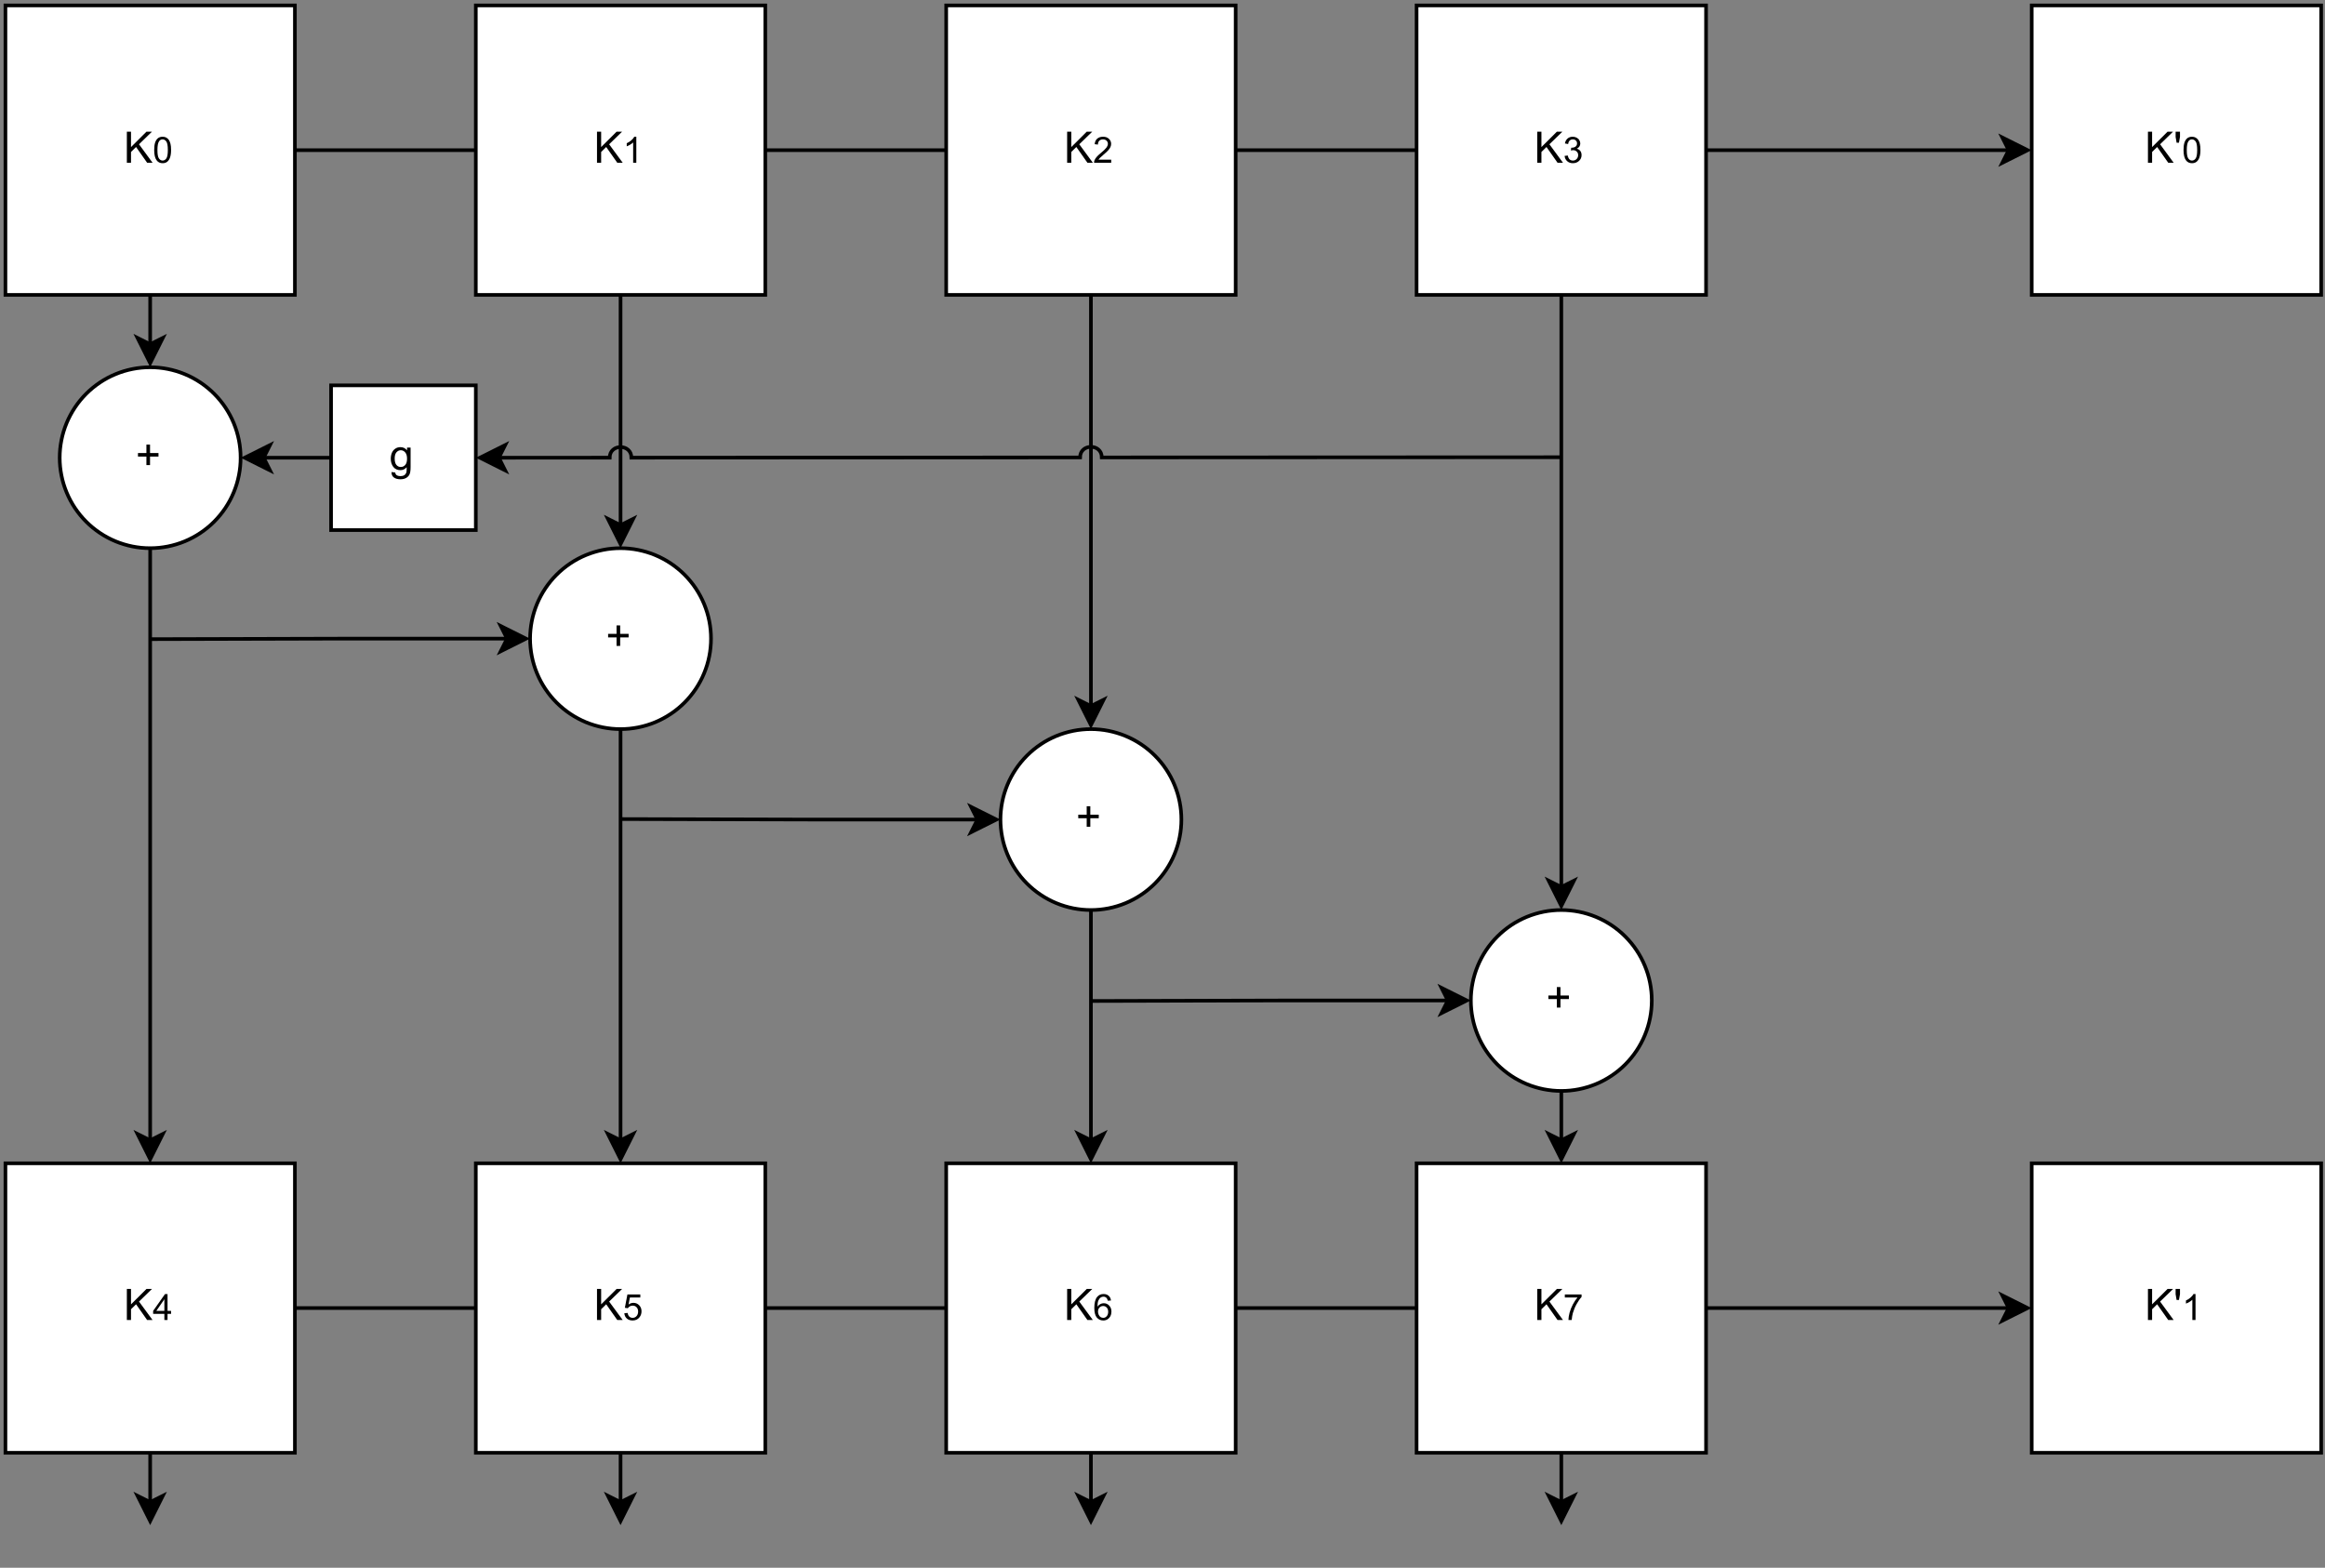 <?xml version="1.0" encoding="UTF-8" standalone="no"?>
<svg 
   width="481.92pt"
   height="324.96pt"
   viewBox="0 0 481.92 324.96"
   version="1.1"
   id="svg300"
   xmlns:xlink="http://www.w3.org/1999/xlink"
   xmlns="http://www.w3.org/2000/svg"
   xmlns:svg="http://www.w3.org/2000/svg" content="%3Cmxfile%20host%3D%22app.diagrams.net%22%20modified%3D%222023-11-18T00%3A59%3A52.670Z%22%20agent%3D%22Mozilla%2F5.0%20(X11%3B%20Linux%20x86_64)%20AppleWebKit%2F537.36%20(KHTML%2C%20like%20Gecko)%20Chrome%2F119.0.0.0%20Safari%2F537.36%22%20version%3D%2222.1.3%22%20etag%3D%22CuAstBtoVQBxjDZt_VYx%22%20type%3D%22device%22%3E%20%20%20%3Cdiagram%20name%3D%22%D0%A1%D1%82%D1%80%D0%B0%D0%BD%D0%B8%D1%86%D0%B0%20%E2%80%94%201%22%20id%3D%22BgeVQuADVzyF4HnidJ-o%22%3E%20%20%20%20%20%3CmxGraphModel%20dx%3D%221404%22%20dy%3D%22744%22%20grid%3D%221%22%20gridSize%3D%2210%22%20guides%3D%221%22%20tooltips%3D%221%22%20connect%3D%221%22%20arrows%3D%221%22%20fold%3D%221%22%20page%3D%220%22%20pageScale%3D%221%22%20pageWidth%3D%22827%22%20pageHeight%3D%221169%22%20math%3D%220%22%20shadow%3D%220%22%3E%20%20%20%20%20%20%20%3Croot%3E%20%20%20%20%20%20%20%20%20%3CmxCell%20id%3D%220%22%20%2F%3E%20%20%20%20%20%20%20%20%20%3CmxCell%20id%3D%221%22%20parent%3D%220%22%20%2F%3E%20%20%20%20%20%20%20%20%20%3CmxCell%20id%3D%222%22%20style%3D%22edgeStyle%3DorthogonalEdgeStyle%3Brounded%3D0%3BorthogonalLoop%3D1%3BjettySize%3Dauto%3Bhtml%3D1%3BexitX%3D0.5%3BexitY%3D1%3BexitDx%3D0%3BexitDy%3D0%3BentryX%3D0.5%3BentryY%3D0%3BentryDx%3D0%3BentryDy%3D0%3B%22%20edge%3D%221%22%20source%3D%224%22%20target%3D%2222%22%20parent%3D%221%22%3E%20%20%20%20%20%20%20%20%20%20%20%3CmxGeometry%20relative%3D%221%22%20as%3D%22geometry%22%20%2F%3E%20%20%20%20%20%20%20%20%20%3C%2FmxCell%3E%20%20%20%20%20%20%20%20%20%3CmxCell%20id%3D%223%22%20style%3D%22edgeStyle%3DorthogonalEdgeStyle%3Brounded%3D0%3BorthogonalLoop%3D1%3BjettySize%3Dauto%3Bhtml%3D1%3BexitX%3D1%3BexitY%3D0.5%3BexitDx%3D0%3BexitDy%3D0%3BentryX%3D0%3BentryY%3D0.5%3BentryDx%3D0%3BentryDy%3D0%3B%22%20edge%3D%221%22%20source%3D%224%22%20target%3D%2234%22%20parent%3D%221%22%3E%20%20%20%20%20%20%20%20%20%20%20%3CmxGeometry%20relative%3D%221%22%20as%3D%22geometry%22%20%2F%3E%20%20%20%20%20%20%20%20%20%3C%2FmxCell%3E%20%20%20%20%20%20%20%20%20%3CmxCell%20id%3D%224%22%20value%3D%22K%26lt%3Bspan%20style%3D%26quot%3Bfont-size%3A%2010px%3B%26quot%3B%26gt%3B0%26lt%3B%2Fspan%26gt%3B%22%20style%3D%22whiteSpace%3Dwrap%3Bhtml%3D1%3Baspect%3Dfixed%3B%22%20vertex%3D%221%22%20parent%3D%221%22%3E%20%20%20%20%20%20%20%20%20%20%20%3CmxGeometry%20x%3D%22130%22%20y%3D%22290%22%20width%3D%2280%22%20height%3D%2280%22%20as%3D%22geometry%22%20%2F%3E%20%20%20%20%20%20%20%20%20%3C%2FmxCell%3E%20%20%20%20%20%20%20%20%20%3CmxCell%20id%3D%225%22%20style%3D%22edgeStyle%3DorthogonalEdgeStyle%3Brounded%3D0%3BorthogonalLoop%3D1%3BjettySize%3Dauto%3Bhtml%3D1%3BexitX%3D0.5%3BexitY%3D1%3BexitDx%3D0%3BexitDy%3D0%3BentryX%3D0.5%3BentryY%3D0%3BentryDx%3D0%3BentryDy%3D0%3B%22%20edge%3D%221%22%20source%3D%226%22%20target%3D%2225%22%20parent%3D%221%22%3E%20%20%20%20%20%20%20%20%20%20%20%3CmxGeometry%20relative%3D%221%22%20as%3D%22geometry%22%20%2F%3E%20%20%20%20%20%20%20%20%20%3C%2FmxCell%3E%20%20%20%20%20%20%20%20%20%3CmxCell%20id%3D%226%22%20value%3D%22K%26lt%3Bspan%20style%3D%26quot%3Bfont-size%3A%2010px%3B%26quot%3B%26gt%3B1%26lt%3B%2Fspan%26gt%3B%22%20style%3D%22whiteSpace%3Dwrap%3Bhtml%3D1%3Baspect%3Dfixed%3B%22%20vertex%3D%221%22%20parent%3D%221%22%3E%20%20%20%20%20%20%20%20%20%20%20%3CmxGeometry%20x%3D%22260%22%20y%3D%22290%22%20width%3D%2280%22%20height%3D%2280%22%20as%3D%22geometry%22%20%2F%3E%20%20%20%20%20%20%20%20%20%3C%2FmxCell%3E%20%20%20%20%20%20%20%20%20%3CmxCell%20id%3D%227%22%20style%3D%22edgeStyle%3DorthogonalEdgeStyle%3Brounded%3D0%3BorthogonalLoop%3D1%3BjettySize%3Dauto%3Bhtml%3D1%3BexitX%3D0.5%3BexitY%3D1%3BexitDx%3D0%3BexitDy%3D0%3B%22%20edge%3D%221%22%20source%3D%228%22%20target%3D%2228%22%20parent%3D%221%22%3E%20%20%20%20%20%20%20%20%20%20%20%3CmxGeometry%20relative%3D%221%22%20as%3D%22geometry%22%20%2F%3E%20%20%20%20%20%20%20%20%20%3C%2FmxCell%3E%20%20%20%20%20%20%20%20%20%3CmxCell%20id%3D%228%22%20value%3D%22K%26lt%3Bspan%20style%3D%26quot%3Bfont-size%3A%2010px%3B%26quot%3B%26gt%3B2%26lt%3B%2Fspan%26gt%3B%22%20style%3D%22whiteSpace%3Dwrap%3Bhtml%3D1%3Baspect%3Dfixed%3B%22%20vertex%3D%221%22%20parent%3D%221%22%3E%20%20%20%20%20%20%20%20%20%20%20%3CmxGeometry%20x%3D%22390%22%20y%3D%22290%22%20width%3D%2280%22%20height%3D%2280%22%20as%3D%22geometry%22%20%2F%3E%20%20%20%20%20%20%20%20%20%3C%2FmxCell%3E%20%20%20%20%20%20%20%20%20%3CmxCell%20id%3D%229%22%20style%3D%22edgeStyle%3DorthogonalEdgeStyle%3Brounded%3D0%3BorthogonalLoop%3D1%3BjettySize%3Dauto%3Bhtml%3D1%3BexitX%3D0.5%3BexitY%3D1%3BexitDx%3D0%3BexitDy%3D0%3BentryX%3D0.5%3BentryY%3D0%3BentryDx%3D0%3BentryDy%3D0%3B%22%20edge%3D%221%22%20source%3D%2210%22%20target%3D%2231%22%20parent%3D%221%22%3E%20%20%20%20%20%20%20%20%20%20%20%3CmxGeometry%20relative%3D%221%22%20as%3D%22geometry%22%20%2F%3E%20%20%20%20%20%20%20%20%20%3C%2FmxCell%3E%20%20%20%20%20%20%20%20%20%3CmxCell%20id%3D%2210%22%20value%3D%22K%26lt%3Bspan%20style%3D%26quot%3Bfont-size%3A%2010px%3B%26quot%3B%26gt%3B3%26lt%3B%2Fspan%26gt%3B%22%20style%3D%22whiteSpace%3Dwrap%3Bhtml%3D1%3Baspect%3Dfixed%3B%22%20vertex%3D%221%22%20parent%3D%221%22%3E%20%20%20%20%20%20%20%20%20%20%20%3CmxGeometry%20x%3D%22520%22%20y%3D%22290%22%20width%3D%2280%22%20height%3D%2280%22%20as%3D%22geometry%22%20%2F%3E%20%20%20%20%20%20%20%20%20%3C%2FmxCell%3E%20%20%20%20%20%20%20%20%20%3CmxCell%20id%3D%2211%22%20style%3D%22edgeStyle%3DorthogonalEdgeStyle%3Brounded%3D0%3BorthogonalLoop%3D1%3BjettySize%3Dauto%3Bhtml%3D1%3BexitX%3D0.5%3BexitY%3D1%3BexitDx%3D0%3BexitDy%3D0%3B%22%20edge%3D%221%22%20source%3D%2213%22%20parent%3D%221%22%3E%20%20%20%20%20%20%20%20%20%20%20%3CmxGeometry%20relative%3D%221%22%20as%3D%22geometry%22%3E%20%20%20%20%20%20%20%20%20%20%20%20%20%3CmxPoint%20x%3D%22170%22%20y%3D%22710%22%20as%3D%22targetPoint%22%20%2F%3E%20%20%20%20%20%20%20%20%20%20%20%3C%2FmxGeometry%3E%20%20%20%20%20%20%20%20%20%3C%2FmxCell%3E%20%20%20%20%20%20%20%20%20%3CmxCell%20id%3D%2212%22%20style%3D%22edgeStyle%3DorthogonalEdgeStyle%3Brounded%3D0%3BorthogonalLoop%3D1%3BjettySize%3Dauto%3Bhtml%3D1%3BexitX%3D1%3BexitY%3D0.5%3BexitDx%3D0%3BexitDy%3D0%3BentryX%3D0%3BentryY%3D0.5%3BentryDx%3D0%3BentryDy%3D0%3B%22%20edge%3D%221%22%20source%3D%2213%22%20target%3D%2235%22%20parent%3D%221%22%3E%20%20%20%20%20%20%20%20%20%20%20%3CmxGeometry%20relative%3D%221%22%20as%3D%22geometry%22%20%2F%3E%20%20%20%20%20%20%20%20%20%3C%2FmxCell%3E%20%20%20%20%20%20%20%20%20%3CmxCell%20id%3D%2213%22%20value%3D%22K%26lt%3Bspan%20style%3D%26quot%3Bfont-size%3A%2010px%3B%26quot%3B%26gt%3B4%26lt%3B%2Fspan%26gt%3B%22%20style%3D%22whiteSpace%3Dwrap%3Bhtml%3D1%3Baspect%3Dfixed%3B%22%20vertex%3D%221%22%20parent%3D%221%22%3E%20%20%20%20%20%20%20%20%20%20%20%3CmxGeometry%20x%3D%22130%22%20y%3D%22610%22%20width%3D%2280%22%20height%3D%2280%22%20as%3D%22geometry%22%20%2F%3E%20%20%20%20%20%20%20%20%20%3C%2FmxCell%3E%20%20%20%20%20%20%20%20%20%3CmxCell%20id%3D%2214%22%20style%3D%22edgeStyle%3DorthogonalEdgeStyle%3Brounded%3D0%3BorthogonalLoop%3D1%3BjettySize%3Dauto%3Bhtml%3D1%3BexitX%3D0.5%3BexitY%3D1%3BexitDx%3D0%3BexitDy%3D0%3B%22%20edge%3D%221%22%20source%3D%2215%22%20parent%3D%221%22%3E%20%20%20%20%20%20%20%20%20%20%20%3CmxGeometry%20relative%3D%221%22%20as%3D%22geometry%22%3E%20%20%20%20%20%20%20%20%20%20%20%20%20%3CmxPoint%20x%3D%22300%22%20y%3D%22710%22%20as%3D%22targetPoint%22%20%2F%3E%20%20%20%20%20%20%20%20%20%20%20%3C%2FmxGeometry%3E%20%20%20%20%20%20%20%20%20%3C%2FmxCell%3E%20%20%20%20%20%20%20%20%20%3CmxCell%20id%3D%2215%22%20value%3D%22K%26lt%3Bspan%20style%3D%26quot%3Bfont-size%3A%2010px%3B%26quot%3B%26gt%3B5%26lt%3B%2Fspan%26gt%3B%22%20style%3D%22whiteSpace%3Dwrap%3Bhtml%3D1%3Baspect%3Dfixed%3B%22%20vertex%3D%221%22%20parent%3D%221%22%3E%20%20%20%20%20%20%20%20%20%20%20%3CmxGeometry%20x%3D%22260%22%20y%3D%22610%22%20width%3D%2280%22%20height%3D%2280%22%20as%3D%22geometry%22%20%2F%3E%20%20%20%20%20%20%20%20%20%3C%2FmxCell%3E%20%20%20%20%20%20%20%20%20%3CmxCell%20id%3D%2216%22%20style%3D%22edgeStyle%3DorthogonalEdgeStyle%3Brounded%3D0%3BorthogonalLoop%3D1%3BjettySize%3Dauto%3Bhtml%3D1%3BexitX%3D0.5%3BexitY%3D1%3BexitDx%3D0%3BexitDy%3D0%3B%22%20edge%3D%221%22%20source%3D%2217%22%20parent%3D%221%22%3E%20%20%20%20%20%20%20%20%20%20%20%3CmxGeometry%20relative%3D%221%22%20as%3D%22geometry%22%3E%20%20%20%20%20%20%20%20%20%20%20%20%20%3CmxPoint%20x%3D%22430%22%20y%3D%22710%22%20as%3D%22targetPoint%22%20%2F%3E%20%20%20%20%20%20%20%20%20%20%20%3C%2FmxGeometry%3E%20%20%20%20%20%20%20%20%20%3C%2FmxCell%3E%20%20%20%20%20%20%20%20%20%3CmxCell%20id%3D%2217%22%20value%3D%22K%26lt%3Bspan%20style%3D%26quot%3Bfont-size%3A%2010px%3B%26quot%3B%26gt%3B6%26lt%3B%2Fspan%26gt%3B%22%20style%3D%22whiteSpace%3Dwrap%3Bhtml%3D1%3Baspect%3Dfixed%3B%22%20vertex%3D%221%22%20parent%3D%221%22%3E%20%20%20%20%20%20%20%20%20%20%20%3CmxGeometry%20x%3D%22390%22%20y%3D%22610%22%20width%3D%2280%22%20height%3D%2280%22%20as%3D%22geometry%22%20%2F%3E%20%20%20%20%20%20%20%20%20%3C%2FmxCell%3E%20%20%20%20%20%20%20%20%20%3CmxCell%20id%3D%2218%22%20style%3D%22edgeStyle%3DorthogonalEdgeStyle%3Brounded%3D0%3BorthogonalLoop%3D1%3BjettySize%3Dauto%3Bhtml%3D1%3BexitX%3D0.5%3BexitY%3D1%3BexitDx%3D0%3BexitDy%3D0%3B%22%20edge%3D%221%22%20source%3D%2219%22%20parent%3D%221%22%3E%20%20%20%20%20%20%20%20%20%20%20%3CmxGeometry%20relative%3D%221%22%20as%3D%22geometry%22%3E%20%20%20%20%20%20%20%20%20%20%20%20%20%3CmxPoint%20x%3D%22560%22%20y%3D%22710%22%20as%3D%22targetPoint%22%20%2F%3E%20%20%20%20%20%20%20%20%20%20%20%3C%2FmxGeometry%3E%20%20%20%20%20%20%20%20%20%3C%2FmxCell%3E%20%20%20%20%20%20%20%20%20%3CmxCell%20id%3D%2219%22%20value%3D%22K%26lt%3Bspan%20style%3D%26quot%3Bfont-size%3A%2010px%3B%26quot%3B%26gt%3B7%26lt%3B%2Fspan%26gt%3B%22%20style%3D%22whiteSpace%3Dwrap%3Bhtml%3D1%3Baspect%3Dfixed%3B%22%20vertex%3D%221%22%20parent%3D%221%22%3E%20%20%20%20%20%20%20%20%20%20%20%3CmxGeometry%20x%3D%22520%22%20y%3D%22610%22%20width%3D%2280%22%20height%3D%2280%22%20as%3D%22geometry%22%20%2F%3E%20%20%20%20%20%20%20%20%20%3C%2FmxCell%3E%20%20%20%20%20%20%20%20%20%3CmxCell%20id%3D%2220%22%20style%3D%22edgeStyle%3DorthogonalEdgeStyle%3Brounded%3D0%3BorthogonalLoop%3D1%3BjettySize%3Dauto%3Bhtml%3D1%3BexitX%3D0.5%3BexitY%3D1%3BexitDx%3D0%3BexitDy%3D0%3BentryX%3D0.5%3BentryY%3D0%3BentryDx%3D0%3BentryDy%3D0%3B%22%20edge%3D%221%22%20source%3D%2222%22%20target%3D%2213%22%20parent%3D%221%22%3E%20%20%20%20%20%20%20%20%20%20%20%3CmxGeometry%20relative%3D%221%22%20as%3D%22geometry%22%20%2F%3E%20%20%20%20%20%20%20%20%20%3C%2FmxCell%3E%20%20%20%20%20%20%20%20%20%3CmxCell%20id%3D%2221%22%20style%3D%22edgeStyle%3DorthogonalEdgeStyle%3Brounded%3D0%3BorthogonalLoop%3D1%3BjettySize%3Dauto%3Bhtml%3D1%3BexitX%3D1%3BexitY%3D0.5%3BexitDx%3D0%3BexitDy%3D0%3BentryX%3D0%3BentryY%3D0.5%3BentryDx%3D0%3BentryDy%3D0%3BendArrow%3Dnone%3BstartArrow%3Dclassic%3BstartFill%3D1%3BendFill%3D0%3B%22%20edge%3D%221%22%20source%3D%2222%22%20target%3D%2233%22%20parent%3D%221%22%3E%20%20%20%20%20%20%20%20%20%20%20%3CmxGeometry%20relative%3D%221%22%20as%3D%22geometry%22%20%2F%3E%20%20%20%20%20%20%20%20%20%3C%2FmxCell%3E%20%20%20%20%20%20%20%20%20%3CmxCell%20id%3D%2222%22%20value%3D%22%2B%22%20style%3D%22ellipse%3BwhiteSpace%3Dwrap%3Bhtml%3D1%3Baspect%3Dfixed%3B%22%20vertex%3D%221%22%20parent%3D%221%22%3E%20%20%20%20%20%20%20%20%20%20%20%3CmxGeometry%20x%3D%22145%22%20y%3D%22390%22%20width%3D%2250%22%20height%3D%2250%22%20as%3D%22geometry%22%20%2F%3E%20%20%20%20%20%20%20%20%20%3C%2FmxCell%3E%20%20%20%20%20%20%20%20%20%3CmxCell%20id%3D%2223%22%20style%3D%22edgeStyle%3DorthogonalEdgeStyle%3Brounded%3D0%3BorthogonalLoop%3D1%3BjettySize%3Dauto%3Bhtml%3D1%3BexitX%3D0.5%3BexitY%3D1%3BexitDx%3D0%3BexitDy%3D0%3BentryX%3D0.5%3BentryY%3D0%3BentryDx%3D0%3BentryDy%3D0%3B%22%20edge%3D%221%22%20source%3D%2225%22%20target%3D%2215%22%20parent%3D%221%22%3E%20%20%20%20%20%20%20%20%20%20%20%3CmxGeometry%20relative%3D%221%22%20as%3D%22geometry%22%20%2F%3E%20%20%20%20%20%20%20%20%20%3C%2FmxCell%3E%20%20%20%20%20%20%20%20%20%3CmxCell%20id%3D%2224%22%20style%3D%22edgeStyle%3DorthogonalEdgeStyle%3Brounded%3D0%3BorthogonalLoop%3D1%3BjettySize%3Dauto%3Bhtml%3D1%3BexitX%3D0%3BexitY%3D0.5%3BexitDx%3D0%3BexitDy%3D0%3BstartArrow%3Dclassic%3BstartFill%3D1%3BendArrow%3Dnone%3BendFill%3D0%3B%22%20edge%3D%221%22%20source%3D%2225%22%20parent%3D%221%22%3E%20%20%20%20%20%20%20%20%20%20%20%3CmxGeometry%20relative%3D%221%22%20as%3D%22geometry%22%3E%20%20%20%20%20%20%20%20%20%20%20%20%20%3CmxPoint%20x%3D%22170%22%20y%3D%22465.143%22%20as%3D%22targetPoint%22%20%2F%3E%20%20%20%20%20%20%20%20%20%20%20%3C%2FmxGeometry%3E%20%20%20%20%20%20%20%20%20%3C%2FmxCell%3E%20%20%20%20%20%20%20%20%20%3CmxCell%20id%3D%2225%22%20value%3D%22%2B%22%20style%3D%22ellipse%3BwhiteSpace%3Dwrap%3Bhtml%3D1%3Baspect%3Dfixed%3B%22%20vertex%3D%221%22%20parent%3D%221%22%3E%20%20%20%20%20%20%20%20%20%20%20%3CmxGeometry%20x%3D%22275%22%20y%3D%22440%22%20width%3D%2250%22%20height%3D%2250%22%20as%3D%22geometry%22%20%2F%3E%20%20%20%20%20%20%20%20%20%3C%2FmxCell%3E%20%20%20%20%20%20%20%20%20%3CmxCell%20id%3D%2226%22%20style%3D%22edgeStyle%3DorthogonalEdgeStyle%3Brounded%3D0%3BorthogonalLoop%3D1%3BjettySize%3Dauto%3Bhtml%3D1%3BexitX%3D0.5%3BexitY%3D1%3BexitDx%3D0%3BexitDy%3D0%3BentryX%3D0.5%3BentryY%3D0%3BentryDx%3D0%3BentryDy%3D0%3B%22%20edge%3D%221%22%20source%3D%2228%22%20target%3D%2217%22%20parent%3D%221%22%3E%20%20%20%20%20%20%20%20%20%20%20%3CmxGeometry%20relative%3D%221%22%20as%3D%22geometry%22%20%2F%3E%20%20%20%20%20%20%20%20%20%3C%2FmxCell%3E%20%20%20%20%20%20%20%20%20%3CmxCell%20id%3D%2227%22%20style%3D%22edgeStyle%3DorthogonalEdgeStyle%3Brounded%3D0%3BorthogonalLoop%3D1%3BjettySize%3Dauto%3Bhtml%3D1%3BexitX%3D0%3BexitY%3D0.5%3BexitDx%3D0%3BexitDy%3D0%3BendArrow%3Dnone%3BstartArrow%3Dclassic%3BstartFill%3D1%3BendFill%3D0%3B%22%20edge%3D%221%22%20source%3D%2228%22%20parent%3D%221%22%3E%20%20%20%20%20%20%20%20%20%20%20%3CmxGeometry%20relative%3D%221%22%20as%3D%22geometry%22%3E%20%20%20%20%20%20%20%20%20%20%20%20%20%3CmxPoint%20x%3D%22300%22%20y%3D%22514.857%22%20as%3D%22targetPoint%22%20%2F%3E%20%20%20%20%20%20%20%20%20%20%20%3C%2FmxGeometry%3E%20%20%20%20%20%20%20%20%20%3C%2FmxCell%3E%20%20%20%20%20%20%20%20%20%3CmxCell%20id%3D%2228%22%20value%3D%22%2B%22%20style%3D%22ellipse%3BwhiteSpace%3Dwrap%3Bhtml%3D1%3Baspect%3Dfixed%3B%22%20vertex%3D%221%22%20parent%3D%221%22%3E%20%20%20%20%20%20%20%20%20%20%20%3CmxGeometry%20x%3D%22405%22%20y%3D%22490%22%20width%3D%2250%22%20height%3D%2250%22%20as%3D%22geometry%22%20%2F%3E%20%20%20%20%20%20%20%20%20%3C%2FmxCell%3E%20%20%20%20%20%20%20%20%20%3CmxCell%20id%3D%2229%22%20style%3D%22edgeStyle%3DorthogonalEdgeStyle%3Brounded%3D0%3BorthogonalLoop%3D1%3BjettySize%3Dauto%3Bhtml%3D1%3BexitX%3D0.5%3BexitY%3D1%3BexitDx%3D0%3BexitDy%3D0%3BentryX%3D0.5%3BentryY%3D0%3BentryDx%3D0%3BentryDy%3D0%3B%22%20edge%3D%221%22%20source%3D%2231%22%20target%3D%2219%22%20parent%3D%221%22%3E%20%20%20%20%20%20%20%20%20%20%20%3CmxGeometry%20relative%3D%221%22%20as%3D%22geometry%22%20%2F%3E%20%20%20%20%20%20%20%20%20%3C%2FmxCell%3E%20%20%20%20%20%20%20%20%20%3CmxCell%20id%3D%2230%22%20style%3D%22edgeStyle%3DorthogonalEdgeStyle%3Brounded%3D0%3BorthogonalLoop%3D1%3BjettySize%3Dauto%3Bhtml%3D1%3BexitX%3D0%3BexitY%3D0.5%3BexitDx%3D0%3BexitDy%3D0%3BendArrow%3Dnone%3BstartArrow%3Dclassic%3BstartFill%3D1%3BendFill%3D0%3B%22%20edge%3D%221%22%20source%3D%2231%22%20parent%3D%221%22%3E%20%20%20%20%20%20%20%20%20%20%20%3CmxGeometry%20relative%3D%221%22%20as%3D%22geometry%22%3E%20%20%20%20%20%20%20%20%20%20%20%20%20%3CmxPoint%20x%3D%22430%22%20y%3D%22565.143%22%20as%3D%22targetPoint%22%20%2F%3E%20%20%20%20%20%20%20%20%20%20%20%3C%2FmxGeometry%3E%20%20%20%20%20%20%20%20%20%3C%2FmxCell%3E%20%20%20%20%20%20%20%20%20%3CmxCell%20id%3D%2231%22%20value%3D%22%2B%22%20style%3D%22ellipse%3BwhiteSpace%3Dwrap%3Bhtml%3D1%3Baspect%3Dfixed%3B%22%20vertex%3D%221%22%20parent%3D%221%22%3E%20%20%20%20%20%20%20%20%20%20%20%3CmxGeometry%20x%3D%22535%22%20y%3D%22540%22%20width%3D%2250%22%20height%3D%2250%22%20as%3D%22geometry%22%20%2F%3E%20%20%20%20%20%20%20%20%20%3C%2FmxCell%3E%20%20%20%20%20%20%20%20%20%3CmxCell%20id%3D%2232%22%20style%3D%22edgeStyle%3DorthogonalEdgeStyle%3Brounded%3D0%3BorthogonalLoop%3D1%3BjettySize%3Dauto%3Bhtml%3D1%3BexitX%3D1%3BexitY%3D0.5%3BexitDx%3D0%3BexitDy%3D0%3BendArrow%3Dnone%3BstartArrow%3Dclassic%3BstartFill%3D1%3BendFill%3D0%3BjumpStyle%3Darc%3B%22%20edge%3D%221%22%20source%3D%2233%22%20parent%3D%221%22%3E%20%20%20%20%20%20%20%20%20%20%20%3CmxGeometry%20relative%3D%221%22%20as%3D%22geometry%22%3E%20%20%20%20%20%20%20%20%20%20%20%20%20%3CmxPoint%20x%3D%22560%22%20y%3D%22414.857%22%20as%3D%22targetPoint%22%20%2F%3E%20%20%20%20%20%20%20%20%20%20%20%3C%2FmxGeometry%3E%20%20%20%20%20%20%20%20%20%3C%2FmxCell%3E%20%20%20%20%20%20%20%20%20%3CmxCell%20id%3D%2233%22%20value%3D%22g%22%20style%3D%22whiteSpace%3Dwrap%3Bhtml%3D1%3Baspect%3Dfixed%3B%22%20vertex%3D%221%22%20parent%3D%221%22%3E%20%20%20%20%20%20%20%20%20%20%20%3CmxGeometry%20x%3D%22220%22%20y%3D%22395%22%20width%3D%2240%22%20height%3D%2240%22%20as%3D%22geometry%22%20%2F%3E%20%20%20%20%20%20%20%20%20%3C%2FmxCell%3E%20%20%20%20%20%20%20%20%20%3CmxCell%20id%3D%2234%22%20value%3D%22K%26%2339%3B%26lt%3Bspan%20style%3D%26quot%3Bfont-size%3A%2010px%3B%26quot%3B%26gt%3B0%26lt%3B%2Fspan%26gt%3B%22%20style%3D%22whiteSpace%3Dwrap%3Bhtml%3D1%3Baspect%3Dfixed%3B%22%20vertex%3D%221%22%20parent%3D%221%22%3E%20%20%20%20%20%20%20%20%20%20%20%3CmxGeometry%20x%3D%22690%22%20y%3D%22290%22%20width%3D%2280%22%20height%3D%2280%22%20as%3D%22geometry%22%20%2F%3E%20%20%20%20%20%20%20%20%20%3C%2FmxCell%3E%20%20%20%20%20%20%20%20%20%3CmxCell%20id%3D%2235%22%20value%3D%22K%26%2339%3B%26lt%3Bspan%20style%3D%26quot%3Bfont-size%3A%2010px%3B%26quot%3B%26gt%3B1%26lt%3B%2Fspan%26gt%3B%22%20style%3D%22whiteSpace%3Dwrap%3Bhtml%3D1%3Baspect%3Dfixed%3B%22%20vertex%3D%221%22%20parent%3D%221%22%3E%20%20%20%20%20%20%20%20%20%20%20%3CmxGeometry%20x%3D%22690%22%20y%3D%22610%22%20width%3D%2280%22%20height%3D%2280%22%20as%3D%22geometry%22%20%2F%3E%20%20%20%20%20%20%20%20%20%3C%2FmxCell%3E%20%20%20%20%20%20%20%3C%2Froot%3E%20%20%20%20%20%3C%2FmxGraphModel%3E%20%20%20%3C%2Fdiagram%3E%20%3C%2Fmxfile%3E%20">
  <rect x="0" y="0" width="481.92" height="324.96" fill="#808080" stroke="none"/>
  <defs
     id="defs64">
    <g
       id="g44">
      <g
         id="glyph-0-0">
        <path
           d="M 1.125 0 L 1.125 -5.625 L 5.625 -5.625 L 5.625 0 Z M 1.266 -0.141 L 5.484 -0.141 L 5.484 -5.484 L 1.266 -5.484 Z M 1.266 -0.141 "
           id="path2" />
      </g>
      <g
         id="glyph-0-1">
        <path
           d="M 0.656 0 L 0.656 -6.438 L 1.516 -6.438 L 1.516 -3.25 L 4.719 -6.438 L 5.859 -6.438 L 3.172 -3.828 L 5.984 0 L 4.859 0 L 2.562 -3.266 L 1.516 -2.234 L 1.516 0 Z M 0.656 0 "
           id="path5" />
      </g>
      <g
         id="glyph-0-2">
        <path
           d="M 2.25 -1.047 L 2.25 -2.812 L 0.5 -2.812 L 0.5 -3.547 L 2.25 -3.547 L 2.25 -5.297 L 3 -5.297 L 3 -3.547 L 4.75 -3.547 L 4.75 -2.812 L 3 -2.812 L 3 -1.047 Z M 2.25 -1.047 "
           id="path8" />
      </g>
      <g
         id="glyph-0-3">
        <path
           d="M 0.453 0.391 L 1.219 0.5 C 1.25 0.738 1.336 0.91 1.484 1.016 C 1.68 1.16 1.953 1.234 2.297 1.234 C 2.66 1.234 2.941 1.16 3.141 1.016 C 3.336 0.867 3.473 0.664 3.547 0.406 C 3.586 0.238 3.602 -0.098 3.594 -0.609 C 3.25 -0.203 2.82 0 2.312 0 C 1.664 0 1.164 -0.227 0.812 -0.688 C 0.469 -1.156 0.297 -1.711 0.297 -2.359 C 0.297 -2.805 0.375 -3.219 0.531 -3.594 C 0.695 -3.969 0.93 -4.254 1.234 -4.453 C 1.535 -4.66 1.895 -4.766 2.312 -4.766 C 2.863 -4.766 3.316 -4.547 3.672 -4.109 L 3.672 -4.672 L 4.406 -4.672 L 4.406 -0.641 C 4.406 0.086 4.328 0.602 4.172 0.906 C 4.023 1.207 3.789 1.445 3.469 1.625 C 3.156 1.801 2.766 1.891 2.297 1.891 C 1.734 1.891 1.281 1.766 0.938 1.516 C 0.602 1.266 0.441 0.891 0.453 0.391 Z M 1.109 -2.422 C 1.109 -1.805 1.227 -1.359 1.469 -1.078 C 1.707 -0.797 2.008 -0.656 2.375 -0.656 C 2.738 -0.656 3.047 -0.797 3.297 -1.078 C 3.547 -1.359 3.672 -1.797 3.672 -2.391 C 3.672 -2.961 3.539 -3.395 3.281 -3.688 C 3.031 -3.977 2.727 -4.125 2.375 -4.125 C 2.02 -4.125 1.719 -3.977 1.469 -3.688 C 1.227 -3.406 1.109 -2.984 1.109 -2.422 Z M 1.109 -2.422 "
           id="path11" />
      </g>
      <g
         id="glyph-0-4">
        <path
           d="M 0.594 -4.156 L 0.391 -5.359 L 0.391 -6.438 L 1.297 -6.438 L 1.297 -5.359 L 1.078 -4.156 Z M 0.594 -4.156 "
           id="path14" />
      </g>
      <g
         id="glyph-1-0">
        <path
           d="M 0.938 0 L 0.938 -4.688 L 4.688 -4.688 L 4.688 0 Z M 1.062 -0.125 L 4.578 -0.125 L 4.578 -4.578 L 1.062 -4.578 Z M 1.062 -0.125 "
           id="path17" />
      </g>
      <g
         id="glyph-1-1">
        <path
           d="M 0.312 -2.641 C 0.312 -3.273 0.375 -3.785 0.5 -4.172 C 0.633 -4.566 0.828 -4.867 1.078 -5.078 C 1.336 -5.285 1.664 -5.391 2.062 -5.391 C 2.352 -5.391 2.602 -5.332 2.812 -5.219 C 3.031 -5.102 3.211 -4.938 3.359 -4.719 C 3.504 -4.5 3.613 -4.234 3.688 -3.922 C 3.77 -3.609 3.812 -3.18 3.812 -2.641 C 3.812 -2.016 3.742 -1.508 3.609 -1.125 C 3.484 -0.738 3.289 -0.438 3.031 -0.219 C 2.781 -0.008 2.457 0.094 2.062 0.094 C 1.539 0.094 1.133 -0.094 0.844 -0.469 C 0.488 -0.914 0.312 -1.641 0.312 -2.641 Z M 0.984 -2.641 C 0.984 -1.766 1.086 -1.18 1.297 -0.891 C 1.504 -0.598 1.758 -0.453 2.062 -0.453 C 2.363 -0.453 2.617 -0.598 2.828 -0.891 C 3.035 -1.18 3.141 -1.766 3.141 -2.641 C 3.141 -3.523 3.035 -4.113 2.828 -4.406 C 2.617 -4.695 2.359 -4.844 2.047 -4.844 C 1.742 -4.844 1.504 -4.711 1.328 -4.453 C 1.098 -4.129 0.984 -3.523 0.984 -2.641 Z M 0.984 -2.641 "
           id="path20" />
      </g>
      <g
         id="glyph-1-2">
        <path
           d="M 2.797 0 L 2.141 0 L 2.141 -4.203 C 1.973 -4.047 1.758 -3.891 1.5 -3.734 C 1.25 -3.586 1.02 -3.477 0.812 -3.406 L 0.812 -4.047 C 1.188 -4.211 1.508 -4.422 1.781 -4.672 C 2.062 -4.922 2.258 -5.16 2.375 -5.391 L 2.797 -5.391 Z M 2.797 0 "
           id="path23" />
      </g>
      <g
         id="glyph-1-3">
        <path
           d="M 3.781 -0.641 L 3.781 0 L 0.234 0 C 0.223 -0.156 0.242 -0.305 0.297 -0.453 C 0.391 -0.703 0.535 -0.941 0.734 -1.172 C 0.93 -1.41 1.219 -1.68 1.594 -1.984 C 2.176 -2.461 2.57 -2.844 2.781 -3.125 C 2.988 -3.406 3.094 -3.672 3.094 -3.922 C 3.094 -4.18 3 -4.398 2.812 -4.578 C 2.625 -4.754 2.379 -4.844 2.078 -4.844 C 1.766 -4.844 1.508 -4.75 1.312 -4.562 C 1.125 -4.375 1.031 -4.109 1.031 -3.766 L 0.359 -3.844 C 0.398 -4.344 0.57 -4.723 0.875 -4.984 C 1.176 -5.254 1.582 -5.391 2.094 -5.391 C 2.613 -5.391 3.02 -5.242 3.312 -4.953 C 3.613 -4.672 3.766 -4.32 3.766 -3.906 C 3.766 -3.688 3.719 -3.473 3.625 -3.266 C 3.539 -3.055 3.395 -2.836 3.188 -2.609 C 2.988 -2.379 2.656 -2.066 2.188 -1.672 C 1.789 -1.336 1.535 -1.109 1.422 -0.984 C 1.305 -0.867 1.211 -0.754 1.141 -0.641 Z M 3.781 -0.641 "
           id="path26" />
      </g>
      <g
         id="glyph-1-4">
        <path
           d="M 0.312 -1.422 L 0.969 -1.5 C 1.051 -1.125 1.18 -0.852 1.359 -0.688 C 1.547 -0.531 1.77 -0.453 2.031 -0.453 C 2.332 -0.453 2.586 -0.555 2.797 -0.766 C 3.016 -0.984 3.125 -1.254 3.125 -1.578 C 3.125 -1.879 3.023 -2.125 2.828 -2.312 C 2.629 -2.508 2.379 -2.609 2.078 -2.609 C 1.953 -2.609 1.797 -2.586 1.609 -2.547 L 1.688 -3.125 C 1.727 -3.113 1.766 -3.109 1.797 -3.109 C 2.078 -3.109 2.328 -3.18 2.547 -3.328 C 2.773 -3.473 2.891 -3.703 2.891 -4.016 C 2.891 -4.254 2.805 -4.453 2.641 -4.609 C 2.484 -4.766 2.273 -4.844 2.016 -4.844 C 1.754 -4.844 1.535 -4.758 1.359 -4.594 C 1.191 -4.438 1.086 -4.195 1.047 -3.875 L 0.375 -4 C 0.457 -4.438 0.641 -4.773 0.922 -5.016 C 1.211 -5.266 1.57 -5.391 2 -5.391 C 2.289 -5.391 2.555 -5.328 2.797 -5.203 C 3.047 -5.078 3.234 -4.906 3.359 -4.688 C 3.492 -4.469 3.562 -4.238 3.562 -4 C 3.562 -3.758 3.5 -3.547 3.375 -3.359 C 3.25 -3.172 3.066 -3.02 2.828 -2.906 C 3.141 -2.832 3.383 -2.68 3.562 -2.453 C 3.738 -2.223 3.828 -1.93 3.828 -1.578 C 3.828 -1.109 3.656 -0.711 3.312 -0.391 C 2.977 -0.066 2.547 0.094 2.016 0.094 C 1.547 0.094 1.156 -0.047 0.844 -0.328 C 0.531 -0.609 0.352 -0.973 0.312 -1.422 Z M 0.312 -1.422 "
           id="path29" />
      </g>
      <g
         id="glyph-1-5">
        <path
           d="M 2.422 0 L 2.422 -1.281 L 0.094 -1.281 L 0.094 -1.891 L 2.547 -5.375 L 3.078 -5.375 L 3.078 -1.891 L 3.812 -1.891 L 3.812 -1.281 L 3.078 -1.281 L 3.078 0 Z M 2.422 -1.891 L 2.422 -4.312 L 0.75 -1.891 Z M 2.422 -1.891 "
           id="path32" />
      </g>
      <g
         id="glyph-1-6">
        <path
           d="M 0.312 -1.406 L 1 -1.469 C 1.051 -1.125 1.172 -0.867 1.359 -0.703 C 1.547 -0.535 1.77 -0.453 2.031 -0.453 C 2.352 -0.453 2.625 -0.57 2.844 -0.812 C 3.062 -1.051 3.172 -1.367 3.172 -1.766 C 3.172 -2.141 3.062 -2.438 2.844 -2.656 C 2.633 -2.875 2.363 -2.984 2.031 -2.984 C 1.812 -2.984 1.613 -2.93 1.438 -2.828 C 1.27 -2.734 1.141 -2.609 1.047 -2.453 L 0.422 -2.531 L 0.953 -5.297 L 3.625 -5.297 L 3.625 -4.672 L 1.469 -4.672 L 1.188 -3.219 C 1.508 -3.445 1.848 -3.562 2.203 -3.562 C 2.672 -3.562 3.066 -3.395 3.391 -3.062 C 3.711 -2.738 3.875 -2.32 3.875 -1.812 C 3.875 -1.332 3.734 -0.914 3.453 -0.562 C 3.109 -0.125 2.633 0.094 2.031 0.094 C 1.539 0.094 1.141 -0.039 0.828 -0.312 C 0.523 -0.594 0.352 -0.957 0.312 -1.406 Z M 0.312 -1.406 "
           id="path35" />
      </g>
      <g
         id="glyph-1-7">
        <path
           d="M 3.734 -4.047 L 3.078 -4 C 3.016 -4.258 2.93 -4.445 2.828 -4.562 C 2.648 -4.75 2.43 -4.844 2.172 -4.844 C 1.961 -4.844 1.773 -4.785 1.609 -4.672 C 1.398 -4.523 1.234 -4.305 1.109 -4.016 C 0.992 -3.723 0.938 -3.305 0.938 -2.766 C 1.094 -3.004 1.285 -3.18 1.516 -3.297 C 1.742 -3.422 1.984 -3.484 2.234 -3.484 C 2.68 -3.484 3.055 -3.32 3.359 -3 C 3.672 -2.676 3.828 -2.258 3.828 -1.75 C 3.828 -1.406 3.754 -1.086 3.609 -0.797 C 3.461 -0.516 3.258 -0.297 3 -0.141 C 2.75 0.016 2.461 0.094 2.141 0.094 C 1.598 0.094 1.148 -0.109 0.797 -0.516 C 0.453 -0.922 0.281 -1.586 0.281 -2.516 C 0.281 -3.547 0.473 -4.301 0.859 -4.781 C 1.191 -5.188 1.641 -5.391 2.203 -5.391 C 2.629 -5.391 2.977 -5.27 3.25 -5.031 C 3.52 -4.801 3.68 -4.473 3.734 -4.047 Z M 1.047 -1.734 C 1.047 -1.516 1.094 -1.301 1.188 -1.094 C 1.281 -0.883 1.41 -0.723 1.578 -0.609 C 1.754 -0.504 1.941 -0.453 2.141 -0.453 C 2.41 -0.453 2.645 -0.562 2.844 -0.781 C 3.051 -1.008 3.156 -1.316 3.156 -1.703 C 3.156 -2.078 3.055 -2.367 2.859 -2.578 C 2.66 -2.797 2.41 -2.906 2.109 -2.906 C 1.805 -2.906 1.551 -2.797 1.344 -2.578 C 1.145 -2.367 1.047 -2.086 1.047 -1.734 Z M 1.047 -1.734 "
           id="path38" />
      </g>
      <g
         id="glyph-1-8">
        <path
           d="M 0.359 -4.672 L 0.359 -5.297 L 3.828 -5.297 L 3.828 -4.781 C 3.484 -4.414 3.145 -3.93 2.812 -3.328 C 2.477 -2.734 2.219 -2.113 2.031 -1.469 C 1.906 -1.02 1.82 -0.531 1.781 0 L 1.109 0 C 1.109 -0.426 1.188 -0.938 1.344 -1.531 C 1.508 -2.125 1.738 -2.695 2.031 -3.25 C 2.332 -3.812 2.648 -4.285 2.984 -4.672 Z M 0.359 -4.672 "
           id="path41" />
      </g>
    </g>
    <clipPath
       id="clip-0">
      <path
         clip-rule="nonzero"
         d="M 17 299 L 45 299 L 45 323.082 L 17 323.082 Z M 17 299 "
         id="path46" />
    </clipPath>
    <clipPath
       id="clip-1">
      <path
         clip-rule="nonzero"
         d="M 115 299 L 142 299 L 142 323.082 L 115 323.082 Z M 115 299 "
         id="path49" />
    </clipPath>
    <clipPath
       id="clip-2">
      <path
         clip-rule="nonzero"
         d="M 212 299 L 240 299 L 240 323.082 L 212 323.082 Z M 212 299 "
         id="path52" />
    </clipPath>
    <clipPath
       id="clip-3">
      <path
         clip-rule="nonzero"
         d="M 310 299 L 337 299 L 337 323.082 L 310 323.082 Z M 310 299 "
         id="path55" />
    </clipPath>
    <clipPath
       id="clip-4">
      <path
         clip-rule="nonzero"
         d="M 420 0 L 481.922 0 L 481.922 62 L 420 62 Z M 420 0 "
         id="path58" />
    </clipPath>
    <clipPath
       id="clip-5">
      <path
         clip-rule="nonzero"
         d="M 420 240 L 481.922 240 L 481.922 302 L 420 302 Z M 420 240 "
         id="path61" />
    </clipPath>
  </defs>
  <path
     fill="none"
     stroke-width="1"
     stroke-linecap="butt"
     stroke-linejoin="miter"
     stroke="rgb(0%, 0%, 0%)"
     stroke-opacity="1"
     stroke-miterlimit="10"
     d="M 41.001 81.001 L 41.001 94.627 "
     transform="matrix(0.75, 0, 0, 0.75, 0.375, 0.375)"
     id="path66" />
  <path
     fill-rule="nonzero"
     fill="rgb(0%, 0%, 0%)"
     fill-opacity="1"
     stroke-width="1"
     stroke-linecap="butt"
     stroke-linejoin="miter"
     stroke="rgb(0%, 0%, 0%)"
     stroke-opacity="1"
     stroke-miterlimit="10"
     d="M 41.001 99.88 L 37.499 92.882 L 41.001 94.627 L 44.502 92.882 Z M 41.001 99.88 "
     transform="matrix(0.75, 0, 0, 0.75, 0.375, 0.375)"
     id="path68" />
  <path
     fill="none"
     stroke-width="1"
     stroke-linecap="butt"
     stroke-linejoin="miter"
     stroke="rgb(0%, 0%, 0%)"
     stroke-opacity="1"
     stroke-miterlimit="10"
     d="M 81.001 41.001 L 554.632 41.001 "
     transform="matrix(0.75, 0, 0, 0.75, 0.375, 0.375)"
     id="path70" />
  <path
     fill-rule="nonzero"
     fill="rgb(0%, 0%, 0%)"
     fill-opacity="1"
     stroke-width="1"
     stroke-linecap="butt"
     stroke-linejoin="miter"
     stroke="rgb(0%, 0%, 0%)"
     stroke-opacity="1"
     stroke-miterlimit="10"
     d="M 559.879 41.001 L 552.881 44.502 L 554.632 41.001 L 552.881 37.499 Z M 559.879 41.001 "
     transform="matrix(0.75, 0, 0, 0.75, 0.375, 0.375)"
     id="path72" />
  <path
     fill-rule="nonzero"
     fill="rgb(100%, 100%, 100%)"
     fill-opacity="1"
     stroke-width="1"
     stroke-linecap="butt"
     stroke-linejoin="miter"
     stroke="rgb(0%, 0%, 0%)"
     stroke-opacity="1"
     stroke-miterlimit="4"
     d="M 1.001 1.001 L 81.001 1.001 L 81.001 81.001 L 1.001 81.001 Z M 1.001 1.001 "
     transform="matrix(0.75, 0, 0, 0.75, 0.375, 0.375)"
     id="path74" />
  <g
     fill="#000000"
     fill-opacity="1"
     id="g78">
    <use
       xlink:href="#glyph-0-1"
       x="25.639"
       y="33.733"
       id="use76" />
  </g>
  <g
     fill="#000000"
     fill-opacity="1"
     id="g82">
    <use
       xlink:href="#glyph-1-1"
       x="31.648"
       y="33.733"
       id="use80" />
  </g>
  <path
     fill="none"
     stroke-width="1"
     stroke-linecap="butt"
     stroke-linejoin="miter"
     stroke="rgb(0%, 0%, 0%)"
     stroke-opacity="1"
     stroke-miterlimit="10"
     d="M 171 81.001 L 171 144.633 "
     transform="matrix(0.75, 0, 0, 0.75, 0.375, 0.375)"
     id="path84" />
  <path
     fill-rule="nonzero"
     fill="rgb(0%, 0%, 0%)"
     fill-opacity="1"
     stroke-width="1"
     stroke-linecap="butt"
     stroke-linejoin="miter"
     stroke="rgb(0%, 0%, 0%)"
     stroke-opacity="1"
     stroke-miterlimit="10"
     d="M 171 149.88 L 167.499 142.882 L 171 144.633 L 174.502 142.882 Z M 171 149.88 "
     transform="matrix(0.75, 0, 0, 0.75, 0.375, 0.375)"
     id="path86" />
  <path
     fill-rule="nonzero"
     fill="rgb(100%, 100%, 100%)"
     fill-opacity="1"
     stroke-width="1"
     stroke-linecap="butt"
     stroke-linejoin="miter"
     stroke="rgb(0%, 0%, 0%)"
     stroke-opacity="1"
     stroke-miterlimit="4"
     d="M 131 1.001 L 211 1.001 L 211 81.001 L 131 81.001 Z M 131 1.001 "
     transform="matrix(0.75, 0, 0, 0.75, 0.375, 0.375)"
     id="path88" />
  <g
     fill="#000000"
     fill-opacity="1"
     id="g92">
    <use
       xlink:href="#glyph-0-1"
       x="123.088"
       y="33.733"
       id="use90" />
  </g>
  <g
     fill="#000000"
     fill-opacity="1"
     id="g96">
    <use
       xlink:href="#glyph-1-2"
       x="129.097"
       y="33.733"
       id="use94" />
  </g>
  <path
     fill="none"
     stroke-width="1"
     stroke-linecap="butt"
     stroke-linejoin="miter"
     stroke="rgb(0%, 0%, 0%)"
     stroke-opacity="1"
     stroke-miterlimit="10"
     d="M 301 81.001 L 301 194.632 "
     transform="matrix(0.75, 0, 0, 0.75, 0.375, 0.375)"
     id="path98" />
  <path
     fill-rule="nonzero"
     fill="rgb(0%, 0%, 0%)"
     fill-opacity="1"
     stroke-width="1"
     stroke-linecap="butt"
     stroke-linejoin="miter"
     stroke="rgb(0%, 0%, 0%)"
     stroke-opacity="1"
     stroke-miterlimit="10"
     d="M 301 199.88 L 297.498 192.882 L 301 194.632 L 304.502 192.882 Z M 301 199.88 "
     transform="matrix(0.75, 0, 0, 0.75, 0.375, 0.375)"
     id="path100" />
  <path
     fill-rule="nonzero"
     fill="rgb(100%, 100%, 100%)"
     fill-opacity="1"
     stroke-width="1"
     stroke-linecap="butt"
     stroke-linejoin="miter"
     stroke="rgb(0%, 0%, 0%)"
     stroke-opacity="1"
     stroke-miterlimit="4"
     d="M 261 1.001 L 341 1.001 L 341 81.001 L 261 81.001 Z M 261 1.001 "
     transform="matrix(0.75, 0, 0, 0.75, 0.375, 0.375)"
     id="path102" />
  <g
     fill="#000000"
     fill-opacity="1"
     id="g106">
    <use
       xlink:href="#glyph-0-1"
       x="220.538"
       y="33.733"
       id="use104" />
  </g>
  <g
     fill="#000000"
     fill-opacity="1"
     id="g110">
    <use
       xlink:href="#glyph-1-3"
       x="226.547"
       y="33.733"
       id="use108" />
  </g>
  <path
     fill="none"
     stroke-width="1"
     stroke-linecap="butt"
     stroke-linejoin="miter"
     stroke="rgb(0%, 0%, 0%)"
     stroke-opacity="1"
     stroke-miterlimit="10"
     d="M 431 81.001 L 431 244.632 "
     transform="matrix(0.75, 0, 0, 0.75, 0.375, 0.375)"
     id="path112" />
  <path
     fill-rule="nonzero"
     fill="rgb(0%, 0%, 0%)"
     fill-opacity="1"
     stroke-width="1"
     stroke-linecap="butt"
     stroke-linejoin="miter"
     stroke="rgb(0%, 0%, 0%)"
     stroke-opacity="1"
     stroke-miterlimit="10"
     d="M 431 249.88 L 427.498 242.881 L 431 244.632 L 434.502 242.881 Z M 431 249.88 "
     transform="matrix(0.75, 0, 0, 0.75, 0.375, 0.375)"
     id="path114" />
  <path
     fill-rule="nonzero"
     fill="rgb(100%, 100%, 100%)"
     fill-opacity="1"
     stroke-width="1"
     stroke-linecap="butt"
     stroke-linejoin="miter"
     stroke="rgb(0%, 0%, 0%)"
     stroke-opacity="1"
     stroke-miterlimit="4"
     d="M 391 1.001 L 471 1.001 L 471 81.001 L 391 81.001 Z M 391 1.001 "
     transform="matrix(0.75, 0, 0, 0.75, 0.375, 0.375)"
     id="path116" />
  <g
     fill="#000000"
     fill-opacity="1"
     id="g120">
    <use
       xlink:href="#glyph-0-1"
       x="317.987"
       y="33.733"
       id="use118" />
  </g>
  <g
     fill="#000000"
     fill-opacity="1"
     id="g124">
    <use
       xlink:href="#glyph-1-4"
       x="323.996"
       y="33.733"
       id="use122" />
  </g>
  <path
     fill="none"
     stroke-width="1"
     stroke-linecap="butt"
     stroke-linejoin="miter"
     stroke="rgb(0%, 0%, 0%)"
     stroke-opacity="1"
     stroke-miterlimit="10"
     d="M 41.001 401 L 41.001 414.632 "
     transform="matrix(0.75, 0, 0, 0.75, 0.375, 0.375)"
     id="path126" />
  <path
     fill-rule="nonzero"
     fill="rgb(0%, 0%, 0%)"
     fill-opacity="1"
     d="M 31.109 315.121 L 28.484 309.875 L 31.109 311.188 L 33.734 309.875 Z M 31.109 315.121 "
     id="path128" />
  <g
     clip-path="url(#clip-0)"
     id="g132">
    <path
       fill="none"
       stroke-width="1"
       stroke-linecap="butt"
       stroke-linejoin="miter"
       stroke="#000000"
       stroke-opacity="1"
       stroke-miterlimit="10"
       d="m 41.001,419.879 -3.502,-6.998 3.502,1.751 3.502,-1.751 z m 0,0"
       transform="matrix(0.75,0,0,0.75,0.375,0.375)"
       id="path130" />
  </g>
  <path
     fill="none"
     stroke-width="1"
     stroke-linecap="butt"
     stroke-linejoin="miter"
     stroke="rgb(0%, 0%, 0%)"
     stroke-opacity="1"
     stroke-miterlimit="10"
     d="M 81.001 361 L 554.632 361 "
     transform="matrix(0.75, 0, 0, 0.75, 0.375, 0.375)"
     id="path134" />
  <path
     fill-rule="nonzero"
     fill="rgb(0%, 0%, 0%)"
     fill-opacity="1"
     stroke-width="1"
     stroke-linecap="butt"
     stroke-linejoin="miter"
     stroke="rgb(0%, 0%, 0%)"
     stroke-opacity="1"
     stroke-miterlimit="10"
     d="M 559.879 361 L 552.881 364.502 L 554.632 361 L 552.881 357.498 Z M 559.879 361 "
     transform="matrix(0.75, 0, 0, 0.75, 0.375, 0.375)"
     id="path136" />
  <path
     fill-rule="nonzero"
     fill="rgb(100%, 100%, 100%)"
     fill-opacity="1"
     stroke-width="1"
     stroke-linecap="butt"
     stroke-linejoin="miter"
     stroke="rgb(0%, 0%, 0%)"
     stroke-opacity="1"
     stroke-miterlimit="4"
     d="M 1.001 321 L 81.001 321 L 81.001 401 L 1.001 401 Z M 1.001 321 "
     transform="matrix(0.75, 0, 0, 0.75, 0.375, 0.375)"
     id="path138" />
  <g
     fill="#000000"
     fill-opacity="1"
     id="g142">
    <use
       xlink:href="#glyph-0-1"
       x="25.639"
       y="273.608"
       id="use140" />
  </g>
  <g
     fill="#000000"
     fill-opacity="1"
     id="g146">
    <use
       xlink:href="#glyph-1-5"
       x="31.648"
       y="273.608"
       id="use144" />
  </g>
  <path
     fill="none"
     stroke-width="1"
     stroke-linecap="butt"
     stroke-linejoin="miter"
     stroke="rgb(0%, 0%, 0%)"
     stroke-opacity="1"
     stroke-miterlimit="10"
     d="M 171 401 L 171 414.632 "
     transform="matrix(0.75, 0, 0, 0.75, 0.375, 0.375)"
     id="path148" />
  <path
     fill-rule="nonzero"
     fill="rgb(0%, 0%, 0%)"
     fill-opacity="1"
     d="M 128.559 315.121 L 125.934 309.875 L 128.559 311.188 L 131.184 309.875 Z M 128.559 315.121 "
     id="path150" />
  <g
     clip-path="url(#clip-1)"
     id="g154">
    <path
       fill="none"
       stroke-width="1"
       stroke-linecap="butt"
       stroke-linejoin="miter"
       stroke="#000000"
       stroke-opacity="1"
       stroke-miterlimit="10"
       d="m 171,419.879 -3.502,-6.998 3.502,1.751 3.502,-1.751 z m 0,0"
       transform="matrix(0.75,0,0,0.75,0.375,0.375)"
       id="path152" />
  </g>
  <path
     fill-rule="nonzero"
     fill="rgb(100%, 100%, 100%)"
     fill-opacity="1"
     stroke-width="1"
     stroke-linecap="butt"
     stroke-linejoin="miter"
     stroke="rgb(0%, 0%, 0%)"
     stroke-opacity="1"
     stroke-miterlimit="4"
     d="M 131 321 L 211 321 L 211 401 L 131 401 Z M 131 321 "
     transform="matrix(0.75, 0, 0, 0.75, 0.375, 0.375)"
     id="path156" />
  <g
     fill="#000000"
     fill-opacity="1"
     id="g160">
    <use
       xlink:href="#glyph-0-1"
       x="123.088"
       y="273.608"
       id="use158" />
  </g>
  <g
     fill="#000000"
     fill-opacity="1"
     id="g164">
    <use
       xlink:href="#glyph-1-6"
       x="129.097"
       y="273.608"
       id="use162" />
  </g>
  <path
     fill="none"
     stroke-width="1"
     stroke-linecap="butt"
     stroke-linejoin="miter"
     stroke="rgb(0%, 0%, 0%)"
     stroke-opacity="1"
     stroke-miterlimit="10"
     d="M 301 401 L 301 414.632 "
     transform="matrix(0.75, 0, 0, 0.75, 0.375, 0.375)"
     id="path166" />
  <path
     fill-rule="nonzero"
     fill="rgb(0%, 0%, 0%)"
     fill-opacity="1"
     d="M 226.008 315.121 L 223.383 309.875 L 226.008 311.188 L 228.633 309.875 Z M 226.008 315.121 "
     id="path168" />
  <g
     clip-path="url(#clip-2)"
     id="g172">
    <path
       fill="none"
       stroke-width="1"
       stroke-linecap="butt"
       stroke-linejoin="miter"
       stroke="#000000"
       stroke-opacity="1"
       stroke-miterlimit="10"
       d="m 301,419.879 -3.502,-6.998 3.502,1.751 3.502,-1.751 z m 0,0"
       transform="matrix(0.75,0,0,0.75,0.375,0.375)"
       id="path170" />
  </g>
  <path
     fill-rule="nonzero"
     fill="rgb(100%, 100%, 100%)"
     fill-opacity="1"
     stroke-width="1"
     stroke-linecap="butt"
     stroke-linejoin="miter"
     stroke="rgb(0%, 0%, 0%)"
     stroke-opacity="1"
     stroke-miterlimit="4"
     d="M 261 321 L 341 321 L 341 401 L 261 401 Z M 261 321 "
     transform="matrix(0.75, 0, 0, 0.75, 0.375, 0.375)"
     id="path174" />
  <g
     fill="#000000"
     fill-opacity="1"
     id="g178">
    <use
       xlink:href="#glyph-0-1"
       x="220.538"
       y="273.608"
       id="use176" />
  </g>
  <g
     fill="#000000"
     fill-opacity="1"
     id="g182">
    <use
       xlink:href="#glyph-1-7"
       x="226.547"
       y="273.608"
       id="use180" />
  </g>
  <path
     fill="none"
     stroke-width="1"
     stroke-linecap="butt"
     stroke-linejoin="miter"
     stroke="rgb(0%, 0%, 0%)"
     stroke-opacity="1"
     stroke-miterlimit="10"
     d="M 431 401 L 431 414.632 "
     transform="matrix(0.75, 0, 0, 0.75, 0.375, 0.375)"
     id="path184" />
  <path
     fill-rule="nonzero"
     fill="rgb(0%, 0%, 0%)"
     fill-opacity="1"
     d="M 323.457 315.121 L 320.832 309.875 L 323.457 311.188 L 326.082 309.875 Z M 323.457 315.121 "
     id="path186" />
  <g
     clip-path="url(#clip-3)"
     id="g190">
    <path
       fill="none"
       stroke-width="1"
       stroke-linecap="butt"
       stroke-linejoin="miter"
       stroke="#000000"
       stroke-opacity="1"
       stroke-miterlimit="10"
       d="m 431,419.879 -3.502,-6.998 3.502,1.751 3.502,-1.751 z m 0,0"
       transform="matrix(0.75,0,0,0.75,0.375,0.375)"
       id="path188" />
  </g>
  <path
     fill-rule="nonzero"
     fill="rgb(100%, 100%, 100%)"
     fill-opacity="1"
     stroke-width="1"
     stroke-linecap="butt"
     stroke-linejoin="miter"
     stroke="rgb(0%, 0%, 0%)"
     stroke-opacity="1"
     stroke-miterlimit="4"
     d="M 391 321 L 471 321 L 471 401 L 391 401 Z M 391 321 "
     transform="matrix(0.75, 0, 0, 0.75, 0.375, 0.375)"
     id="path192" />
  <g
     fill="#000000"
     fill-opacity="1"
     id="g196">
    <use
       xlink:href="#glyph-0-1"
       x="317.987"
       y="273.608"
       id="use194" />
  </g>
  <g
     fill="#000000"
     fill-opacity="1"
     id="g200">
    <use
       xlink:href="#glyph-1-8"
       x="323.996"
       y="273.608"
       id="use198" />
  </g>
  <path
     fill="none"
     stroke-width="1"
     stroke-linecap="butt"
     stroke-linejoin="miter"
     stroke="rgb(0%, 0%, 0%)"
     stroke-opacity="1"
     stroke-miterlimit="10"
     d="M 41.001 151 L 41.001 314.632 "
     transform="matrix(0.75, 0, 0, 0.75, 0.375, 0.375)"
     id="path202" />
  <path
     fill-rule="nonzero"
     fill="rgb(0%, 0%, 0%)"
     fill-opacity="1"
     stroke-width="1"
     stroke-linecap="butt"
     stroke-linejoin="miter"
     stroke="rgb(0%, 0%, 0%)"
     stroke-opacity="1"
     stroke-miterlimit="10"
     d="M 41.001 319.88 L 37.499 312.881 L 41.001 314.632 L 44.502 312.881 Z M 41.001 319.88 "
     transform="matrix(0.75, 0, 0, 0.75, 0.375, 0.375)"
     id="path204" />
  <path
     fill="none"
     stroke-width="1"
     stroke-linecap="butt"
     stroke-linejoin="miter"
     stroke="rgb(0%, 0%, 0%)"
     stroke-opacity="1"
     stroke-miterlimit="10"
     d="M 72.371 125.998 L 91.001 125.998 "
     transform="matrix(0.75, 0, 0, 0.75, 0.375, 0.375)"
     id="path206" />
  <path
     fill-rule="nonzero"
     fill="rgb(0%, 0%, 0%)"
     fill-opacity="1"
     stroke-width="1"
     stroke-linecap="butt"
     stroke-linejoin="miter"
     stroke="rgb(0%, 0%, 0%)"
     stroke-opacity="1"
     stroke-miterlimit="10"
     d="M 67.118 125.998 L 74.122 122.501 L 72.371 125.998 L 74.122 129.5 Z M 67.118 125.998 "
     transform="matrix(0.75, 0, 0, 0.75, 0.375, 0.375)"
     id="path208" />
  <path
     fill-rule="nonzero"
     fill="rgb(100%, 100%, 100%)"
     fill-opacity="1"
     stroke-width="1"
     stroke-linecap="butt"
     stroke-linejoin="miter"
     stroke="rgb(0%, 0%, 0%)"
     stroke-opacity="1"
     stroke-miterlimit="4"
     d="M 65.998 125.998 C 65.998 126.821 65.962 127.634 65.878 128.452 C 65.8 129.265 65.68 130.073 65.519 130.875 C 65.362 131.678 65.159 132.475 64.925 133.257 C 64.685 134.039 64.409 134.81 64.096 135.565 C 63.783 136.321 63.434 137.061 63.049 137.785 C 62.663 138.51 62.241 139.208 61.788 139.89 C 61.334 140.568 60.844 141.225 60.323 141.86 C 59.807 142.491 59.255 143.1 58.677 143.679 C 58.098 144.257 57.494 144.805 56.858 145.326 C 56.227 145.847 55.571 146.331 54.888 146.785 C 54.211 147.243 53.507 147.66 52.783 148.046 C 52.064 148.437 51.324 148.786 50.568 149.098 C 49.813 149.411 49.041 149.687 48.26 149.922 C 47.473 150.161 46.681 150.359 45.878 150.521 C 45.076 150.677 44.263 150.797 43.45 150.881 C 42.637 150.959 41.819 151 41.001 151 C 40.183 151 39.364 150.959 38.551 150.881 C 37.733 150.797 36.926 150.677 36.123 150.521 C 35.321 150.359 34.529 150.161 33.742 149.922 C 32.96 149.687 32.189 149.411 31.433 149.098 C 30.678 148.786 29.938 148.437 29.213 148.046 C 28.494 147.66 27.791 147.243 27.113 146.785 C 26.431 146.331 25.774 145.847 25.138 145.326 C 24.508 144.805 23.903 144.257 23.325 143.679 C 22.741 143.1 22.194 142.491 21.673 141.86 C 21.157 141.225 20.667 140.568 20.214 139.89 C 19.761 139.208 19.338 138.51 18.953 137.785 C 18.567 137.061 18.218 136.321 17.905 135.565 C 17.588 134.81 17.317 134.039 17.077 133.257 C 16.837 132.475 16.639 131.678 16.483 130.875 C 16.321 130.073 16.201 129.265 16.118 128.452 C 16.04 127.634 15.998 126.821 15.998 125.998 C 15.998 125.18 16.04 124.367 16.118 123.549 C 16.201 122.736 16.321 121.928 16.483 121.12 C 16.639 120.318 16.837 119.526 17.077 118.744 C 17.317 117.957 17.588 117.191 17.905 116.43 C 18.218 115.675 18.567 114.935 18.953 114.216 C 19.338 113.491 19.761 112.793 20.214 112.11 C 20.667 111.428 21.157 110.771 21.673 110.141 C 22.194 109.505 22.741 108.9 23.325 108.322 C 23.903 107.744 24.508 107.196 25.138 106.675 C 25.774 106.154 26.431 105.67 27.113 105.211 C 27.791 104.758 28.494 104.336 29.213 103.95 C 29.938 103.564 30.678 103.215 31.433 102.903 C 32.189 102.59 32.96 102.314 33.742 102.074 C 34.529 101.84 35.321 101.641 36.123 101.48 C 36.926 101.318 37.733 101.199 38.551 101.12 C 39.364 101.042 40.183 101.001 41.001 101.001 C 41.819 101.001 42.637 101.042 43.45 101.12 C 44.263 101.199 45.076 101.318 45.878 101.48 C 46.681 101.641 47.473 101.84 48.26 102.074 C 49.041 102.314 49.813 102.59 50.568 102.903 C 51.324 103.215 52.064 103.564 52.783 103.95 C 53.507 104.336 54.211 104.758 54.888 105.211 C 55.571 105.67 56.227 106.154 56.858 106.675 C 57.494 107.196 58.098 107.744 58.677 108.322 C 59.255 108.9 59.807 109.505 60.323 110.141 C 60.844 110.771 61.334 111.428 61.788 112.11 C 62.241 112.793 62.663 113.491 63.049 114.216 C 63.434 114.935 63.783 115.675 64.096 116.43 C 64.409 117.191 64.685 117.957 64.925 118.744 C 65.159 119.526 65.362 120.318 65.519 121.12 C 65.68 121.928 65.8 122.736 65.878 123.549 C 65.962 124.367 65.998 125.18 65.998 125.998 Z M 65.998 125.998 "
     transform="matrix(0.75, 0, 0, 0.75, 0.375, 0.375)"
     id="path210" />
  <g
     fill="#000000"
     fill-opacity="1"
     id="g214">
    <use
       xlink:href="#glyph-0-2"
       x="28.099"
       y="97.449"
       id="use212" />
  </g>
  <path
     fill="none"
     stroke-width="1"
     stroke-linecap="butt"
     stroke-linejoin="miter"
     stroke="rgb(0%, 0%, 0%)"
     stroke-opacity="1"
     stroke-miterlimit="10"
     d="M 171 201 L 171 314.632 "
     transform="matrix(0.75, 0, 0, 0.75, 0.375, 0.375)"
     id="path216" />
  <path
     fill-rule="nonzero"
     fill="rgb(0%, 0%, 0%)"
     fill-opacity="1"
     stroke-width="1"
     stroke-linecap="butt"
     stroke-linejoin="miter"
     stroke="rgb(0%, 0%, 0%)"
     stroke-opacity="1"
     stroke-miterlimit="10"
     d="M 171 319.88 L 167.499 312.881 L 171 314.632 L 174.502 312.881 Z M 171 319.88 "
     transform="matrix(0.75, 0, 0, 0.75, 0.375, 0.375)"
     id="path218" />
  <path
     fill="none"
     stroke-width="1"
     stroke-linecap="butt"
     stroke-linejoin="miter"
     stroke="rgb(0%, 0%, 0%)"
     stroke-opacity="1"
     stroke-miterlimit="10"
     d="M 139.63 175.998 L 94.002 175.998 L 41.001 176.138 "
     transform="matrix(0.75, 0, 0, 0.75, 0.375, 0.375)"
     id="path220" />
  <path
     fill-rule="nonzero"
     fill="rgb(0%, 0%, 0%)"
     fill-opacity="1"
     stroke-width="1"
     stroke-linecap="butt"
     stroke-linejoin="miter"
     stroke="rgb(0%, 0%, 0%)"
     stroke-opacity="1"
     stroke-miterlimit="10"
     d="M 144.877 175.998 L 137.879 179.5 L 139.63 175.998 L 137.879 172.501 Z M 144.877 175.998 "
     transform="matrix(0.75, 0, 0, 0.75, 0.375, 0.375)"
     id="path222" />
  <path
     fill-rule="nonzero"
     fill="rgb(100%, 100%, 100%)"
     fill-opacity="1"
     stroke-width="1"
     stroke-linecap="butt"
     stroke-linejoin="miter"
     stroke="rgb(0%, 0%, 0%)"
     stroke-opacity="1"
     stroke-miterlimit="4"
     d="M 195.998 175.998 C 195.998 176.821 195.961 177.634 195.878 178.452 C 195.8 179.265 195.68 180.073 195.518 180.875 C 195.362 181.678 195.159 182.475 194.924 183.257 C 194.685 184.038 194.408 184.81 194.096 185.565 C 193.783 186.326 193.434 187.061 193.048 187.785 C 192.663 188.509 192.241 189.208 191.787 189.89 C 191.334 190.568 190.844 191.224 190.323 191.86 C 189.807 192.491 189.255 193.1 188.676 193.679 C 188.098 194.257 187.493 194.804 186.858 195.325 C 186.227 195.847 185.57 196.331 184.888 196.785 C 184.21 197.243 183.507 197.66 182.783 198.046 C 182.063 198.436 181.323 198.786 180.568 199.098 C 179.812 199.411 179.041 199.687 178.259 199.922 C 177.472 200.161 176.68 200.359 175.878 200.521 C 175.075 200.677 174.268 200.797 173.45 200.88 C 172.637 200.959 171.819 201 171 201 C 170.182 201 169.364 200.959 168.551 200.88 C 167.733 200.797 166.925 200.677 166.123 200.521 C 165.32 200.359 164.528 200.161 163.741 199.922 C 162.96 199.687 162.189 199.411 161.433 199.098 C 160.677 198.786 159.937 198.436 159.213 198.046 C 158.494 197.66 157.79 197.243 157.113 196.785 C 156.43 196.331 155.774 195.847 155.138 195.325 C 154.507 194.804 153.903 194.257 153.325 193.679 C 152.741 193.1 152.194 192.491 151.673 191.86 C 151.157 191.224 150.667 190.568 150.214 189.89 C 149.76 189.208 149.338 188.509 148.952 187.785 C 148.567 187.061 148.218 186.326 147.905 185.565 C 147.587 184.81 147.316 184.038 147.077 183.257 C 146.837 182.475 146.639 181.678 146.482 180.875 C 146.321 180.073 146.201 179.265 146.123 178.452 C 146.04 177.634 145.998 176.821 145.998 175.998 C 145.998 175.18 146.04 174.367 146.123 173.549 C 146.201 172.736 146.321 171.928 146.482 171.12 C 146.639 170.318 146.837 169.526 147.077 168.744 C 147.316 167.957 147.587 167.191 147.905 166.43 C 148.218 165.675 148.567 164.935 148.952 164.216 C 149.338 163.491 149.76 162.793 150.214 162.11 C 150.667 161.428 151.157 160.771 151.673 160.141 C 152.194 159.505 152.741 158.9 153.325 158.322 C 153.903 157.744 154.507 157.196 155.138 156.675 C 155.774 156.154 156.43 155.67 157.113 155.211 C 157.79 154.758 158.494 154.335 159.213 153.95 C 159.937 153.564 160.677 153.215 161.433 152.902 C 162.189 152.59 162.96 152.314 163.741 152.079 C 164.528 151.839 165.32 151.641 166.123 151.48 C 166.925 151.318 167.733 151.198 168.551 151.12 C 169.364 151.042 170.182 151 171 151 C 171.819 151 172.637 151.042 173.45 151.12 C 174.268 151.198 175.075 151.318 175.878 151.48 C 176.68 151.641 177.472 151.839 178.259 152.079 C 179.041 152.314 179.812 152.59 180.568 152.902 C 181.323 153.215 182.063 153.564 182.783 153.95 C 183.507 154.335 184.21 154.758 184.888 155.211 C 185.57 155.67 186.227 156.154 186.858 156.675 C 187.493 157.196 188.098 157.744 188.676 158.322 C 189.255 158.9 189.807 159.505 190.323 160.141 C 190.844 160.771 191.334 161.428 191.787 162.11 C 192.241 162.793 192.663 163.491 193.048 164.216 C 193.434 164.935 193.783 165.675 194.096 166.43 C 194.408 167.191 194.685 167.957 194.924 168.744 C 195.159 169.526 195.362 170.318 195.518 171.12 C 195.68 171.928 195.8 172.736 195.878 173.549 C 195.961 174.367 195.998 175.18 195.998 175.998 Z M 195.998 175.998 "
     transform="matrix(0.75, 0, 0, 0.75, 0.375, 0.375)"
     id="path224" />
  <g
     fill="#000000"
     fill-opacity="1"
     id="g228">
    <use
       xlink:href="#glyph-0-2"
       x="125.548"
       y="134.93"
       id="use226" />
  </g>
  <path
     fill="none"
     stroke-width="1"
     stroke-linecap="butt"
     stroke-linejoin="miter"
     stroke="rgb(0%, 0%, 0%)"
     stroke-opacity="1"
     stroke-miterlimit="10"
     d="M 301 251 L 301 314.632 "
     transform="matrix(0.75, 0, 0, 0.75, 0.375, 0.375)"
     id="path230" />
  <path
     fill-rule="nonzero"
     fill="rgb(0%, 0%, 0%)"
     fill-opacity="1"
     stroke-width="1"
     stroke-linecap="butt"
     stroke-linejoin="miter"
     stroke="rgb(0%, 0%, 0%)"
     stroke-opacity="1"
     stroke-miterlimit="10"
     d="M 301 319.88 L 297.498 312.881 L 301 314.632 L 304.502 312.881 Z M 301 319.88 "
     transform="matrix(0.75, 0, 0, 0.75, 0.375, 0.375)"
     id="path232" />
  <path
     fill="none"
     stroke-width="1"
     stroke-linecap="butt"
     stroke-linejoin="miter"
     stroke="rgb(0%, 0%, 0%)"
     stroke-opacity="1"
     stroke-miterlimit="10"
     d="M 269.63 225.998 L 224.002 225.998 L 171 225.862 "
     transform="matrix(0.75, 0, 0, 0.75, 0.375, 0.375)"
     id="path234" />
  <path
     fill-rule="nonzero"
     fill="rgb(0%, 0%, 0%)"
     fill-opacity="1"
     stroke-width="1"
     stroke-linecap="butt"
     stroke-linejoin="miter"
     stroke="rgb(0%, 0%, 0%)"
     stroke-opacity="1"
     stroke-miterlimit="10"
     d="M 274.882 225.998 L 267.879 229.499 L 269.63 225.998 L 267.879 222.501 Z M 274.882 225.998 "
     transform="matrix(0.75, 0, 0, 0.75, 0.375, 0.375)"
     id="path236" />
  <path
     fill-rule="nonzero"
     fill="rgb(100%, 100%, 100%)"
     fill-opacity="1"
     stroke-width="1"
     stroke-linecap="butt"
     stroke-linejoin="miter"
     stroke="rgb(0%, 0%, 0%)"
     stroke-opacity="1"
     stroke-miterlimit="4"
     d="M 325.997 225.998 C 325.997 226.821 325.961 227.634 325.878 228.452 C 325.799 229.265 325.68 230.073 325.518 230.875 C 325.362 231.683 325.164 232.475 324.924 233.257 C 324.684 234.038 324.408 234.81 324.095 235.565 C 323.783 236.326 323.434 237.061 323.048 237.785 C 322.662 238.509 322.24 239.208 321.787 239.89 C 321.334 240.568 320.844 241.229 320.328 241.86 C 319.807 242.491 319.254 243.1 318.676 243.679 C 318.097 244.257 317.493 244.804 316.857 245.325 C 316.227 245.846 315.57 246.331 314.887 246.784 C 314.21 247.243 313.507 247.66 312.787 248.046 C 312.063 248.436 311.323 248.785 310.568 249.098 C 309.812 249.411 309.041 249.687 308.259 249.922 C 307.472 250.161 306.68 250.359 305.878 250.521 C 305.075 250.677 304.267 250.797 303.449 250.88 C 302.636 250.958 301.818 251 301 251 C 300.182 251 299.364 250.958 298.551 250.88 C 297.733 250.797 296.925 250.677 296.123 250.521 C 295.32 250.359 294.528 250.161 293.741 249.922 C 292.959 249.687 292.188 249.411 291.433 249.098 C 290.677 248.785 289.937 248.436 289.213 248.046 C 288.494 247.66 287.79 247.243 287.113 246.784 C 286.43 246.331 285.773 245.846 285.138 245.325 C 284.507 244.804 283.903 244.257 283.324 243.679 C 282.746 243.1 282.193 242.491 281.672 241.86 C 281.156 241.229 280.667 240.568 280.213 239.89 C 279.76 239.208 279.338 238.509 278.952 237.785 C 278.567 237.061 278.217 236.326 277.905 235.565 C 277.592 234.81 277.316 234.038 277.076 233.257 C 276.837 232.475 276.638 231.683 276.482 230.875 C 276.321 230.073 276.201 229.265 276.123 228.452 C 276.039 227.634 275.998 226.821 275.998 225.998 C 275.998 225.18 276.039 224.367 276.123 223.548 C 276.201 222.736 276.321 221.928 276.482 221.125 C 276.638 220.318 276.837 219.526 277.076 218.744 C 277.316 217.957 277.592 217.191 277.905 216.435 C 278.217 215.675 278.567 214.935 278.952 214.215 C 279.338 213.491 279.76 212.793 280.213 212.11 C 280.667 211.428 281.156 210.771 281.672 210.14 C 282.193 209.505 282.746 208.9 283.324 208.322 C 283.903 207.743 284.507 207.196 285.138 206.675 C 285.773 206.154 286.43 205.669 287.113 205.211 C 287.79 204.757 288.494 204.335 289.213 203.95 C 289.937 203.564 290.677 203.215 291.433 202.902 C 292.188 202.59 292.959 202.313 293.741 202.079 C 294.528 201.839 295.32 201.641 296.123 201.48 C 296.925 201.318 297.733 201.198 298.551 201.12 C 299.364 201.042 300.182 201 301 201 C 301.818 201 302.636 201.042 303.449 201.12 C 304.267 201.198 305.075 201.318 305.878 201.48 C 306.68 201.641 307.472 201.839 308.259 202.079 C 309.041 202.313 309.812 202.59 310.568 202.902 C 311.323 203.215 312.063 203.564 312.787 203.95 C 313.507 204.335 314.21 204.757 314.887 205.211 C 315.57 205.669 316.227 206.154 316.857 206.675 C 317.493 207.196 318.097 207.743 318.676 208.322 C 319.254 208.9 319.807 209.505 320.328 210.14 C 320.844 210.771 321.334 211.428 321.787 212.11 C 322.24 212.793 322.662 213.491 323.048 214.215 C 323.434 214.935 323.783 215.675 324.095 216.435 C 324.408 217.191 324.684 217.957 324.924 218.744 C 325.164 219.526 325.362 220.318 325.518 221.125 C 325.68 221.928 325.799 222.736 325.878 223.548 C 325.961 224.367 325.997 225.18 325.997 225.998 Z M 325.997 225.998 "
     transform="matrix(0.75, 0, 0, 0.75, 0.375, 0.375)"
     id="path238" />
  <g
     fill="#000000"
     fill-opacity="1"
     id="g242">
    <use
       xlink:href="#glyph-0-2"
       x="222.998"
       y="172.411"
       id="use240" />
  </g>
  <path
     fill="none"
     stroke-width="1"
     stroke-linecap="butt"
     stroke-linejoin="miter"
     stroke="rgb(0%, 0%, 0%)"
     stroke-opacity="1"
     stroke-miterlimit="10"
     d="M 431 301 L 431 314.632 "
     transform="matrix(0.75, 0, 0, 0.75, 0.375, 0.375)"
     id="path244" />
  <path
     fill-rule="nonzero"
     fill="rgb(0%, 0%, 0%)"
     fill-opacity="1"
     stroke-width="1"
     stroke-linecap="butt"
     stroke-linejoin="miter"
     stroke="rgb(0%, 0%, 0%)"
     stroke-opacity="1"
     stroke-miterlimit="10"
     d="M 431 319.88 L 427.498 312.881 L 431 314.632 L 434.502 312.881 Z M 431 319.88 "
     transform="matrix(0.75, 0, 0, 0.75, 0.375, 0.375)"
     id="path246" />
  <path
     fill="none"
     stroke-width="1"
     stroke-linecap="butt"
     stroke-linejoin="miter"
     stroke="rgb(0%, 0%, 0%)"
     stroke-opacity="1"
     stroke-miterlimit="10"
     d="M 399.629 275.998 L 354.002 275.998 L 301 276.138 "
     transform="matrix(0.75, 0, 0, 0.75, 0.375, 0.375)"
     id="path248" />
  <path
     fill-rule="nonzero"
     fill="rgb(0%, 0%, 0%)"
     fill-opacity="1"
     stroke-width="1"
     stroke-linecap="butt"
     stroke-linejoin="miter"
     stroke="rgb(0%, 0%, 0%)"
     stroke-opacity="1"
     stroke-miterlimit="10"
     d="M 404.882 275.998 L 397.878 279.499 L 399.629 275.998 L 397.878 272.501 Z M 404.882 275.998 "
     transform="matrix(0.75, 0, 0, 0.75, 0.375, 0.375)"
     id="path250" />
  <path
     fill-rule="nonzero"
     fill="rgb(100%, 100%, 100%)"
     fill-opacity="1"
     stroke-width="1"
     stroke-linecap="butt"
     stroke-linejoin="miter"
     stroke="rgb(0%, 0%, 0%)"
     stroke-opacity="1"
     stroke-miterlimit="4"
     d="M 456.002 275.998 C 456.002 276.821 455.961 277.634 455.877 278.452 C 455.799 279.265 455.679 280.073 455.518 280.875 C 455.361 281.683 455.163 282.475 454.924 283.256 C 454.684 284.038 454.408 284.809 454.095 285.565 C 453.782 286.326 453.433 287.061 453.048 287.785 C 452.662 288.509 452.24 289.207 451.787 289.89 C 451.333 290.568 450.843 291.229 450.327 291.86 C 449.806 292.49 449.254 293.1 448.676 293.679 C 448.097 294.257 447.493 294.804 446.862 295.325 C 446.226 295.846 445.57 296.331 444.887 296.784 C 444.21 297.243 443.506 297.66 442.787 298.045 C 442.063 298.436 441.323 298.785 440.567 299.098 C 439.812 299.411 439.04 299.687 438.259 299.921 C 437.472 300.161 436.68 300.359 435.877 300.521 C 435.075 300.677 434.267 300.797 433.449 300.88 C 432.636 300.958 431.818 301 431 301 C 430.182 301 429.363 300.958 428.551 300.88 C 427.732 300.797 426.925 300.677 426.122 300.521 C 425.32 300.359 424.528 300.161 423.741 299.921 C 422.959 299.687 422.188 299.411 421.432 299.098 C 420.677 298.785 419.937 298.436 419.218 298.045 C 418.493 297.66 417.79 297.243 417.112 296.784 C 416.43 296.331 415.773 295.846 415.143 295.325 C 414.507 294.804 413.902 294.257 413.324 293.679 C 412.746 293.1 412.193 292.49 411.677 291.86 C 411.156 291.229 410.666 290.568 410.213 289.89 C 409.76 289.207 409.337 288.509 408.952 287.785 C 408.566 287.061 408.217 286.326 407.904 285.565 C 407.592 284.809 407.316 284.038 407.076 283.256 C 406.836 282.475 406.638 281.683 406.482 280.875 C 406.32 280.073 406.2 279.265 406.122 278.452 C 406.039 277.634 406.002 276.821 406.002 275.998 C 406.002 275.179 406.039 274.366 406.122 273.548 C 406.2 272.735 406.32 271.928 406.482 271.125 C 406.638 270.317 406.836 269.525 407.076 268.744 C 407.316 267.957 407.592 267.191 407.904 266.435 C 408.217 265.674 408.566 264.94 408.952 264.215 C 409.337 263.491 409.76 262.793 410.213 262.11 C 410.666 261.427 411.156 260.771 411.677 260.14 C 412.193 259.51 412.746 258.9 413.324 258.322 C 413.902 257.743 414.507 257.196 415.143 256.675 C 415.773 256.154 416.43 255.669 417.112 255.211 C 417.79 254.757 418.493 254.34 419.218 253.95 C 419.937 253.564 420.677 253.215 421.432 252.902 C 422.188 252.59 422.959 252.313 423.741 252.079 C 424.528 251.839 425.32 251.641 426.122 251.48 C 426.925 251.318 427.732 251.198 428.551 251.12 C 429.363 251.042 430.182 251 431 251 C 431.818 251 432.636 251.042 433.449 251.12 C 434.267 251.198 435.075 251.318 435.877 251.48 C 436.68 251.641 437.472 251.839 438.259 252.079 C 439.04 252.313 439.812 252.59 440.567 252.902 C 441.323 253.215 442.063 253.564 442.787 253.95 C 443.506 254.34 444.21 254.757 444.887 255.211 C 445.57 255.669 446.226 256.154 446.862 256.675 C 447.493 257.196 448.097 257.743 448.676 258.322 C 449.254 258.9 449.806 259.51 450.327 260.14 C 450.843 260.771 451.333 261.427 451.787 262.11 C 452.24 262.793 452.662 263.491 453.048 264.215 C 453.433 264.94 453.782 265.674 454.095 266.435 C 454.408 267.191 454.684 267.957 454.924 268.744 C 455.163 269.525 455.361 270.317 455.518 271.125 C 455.679 271.928 455.799 272.735 455.877 273.548 C 455.961 274.366 456.002 275.179 456.002 275.998 Z M 456.002 275.998 "
     transform="matrix(0.75, 0, 0, 0.75, 0.375, 0.375)"
     id="path252" />
  <g
     fill="#000000"
     fill-opacity="1"
     id="g256">
    <use
       xlink:href="#glyph-0-2"
       x="320.447"
       y="209.891"
       id="use254" />
  </g>
  <path
     fill="none"
     stroke-width="1"
     stroke-linecap="butt"
     stroke-linejoin="miter"
     stroke="rgb(0%, 0%, 0%)"
     stroke-opacity="1"
     stroke-miterlimit="10"
     d="M 137.368 125.998 L 167.999 125.982 C 167.999 122.079 174.002 122.079 174.002 125.982 L 297.999 125.92 C 297.999 122.022 304.002 122.022 304.002 125.92 L 431 125.862 "
     transform="matrix(0.75, 0, 0, 0.75, 0.375, 0.375)"
     id="path258" />
  <path
     fill-rule="nonzero"
     fill="rgb(0%, 0%, 0%)"
     fill-opacity="1"
     stroke-width="1"
     stroke-linecap="butt"
     stroke-linejoin="miter"
     stroke="rgb(0%, 0%, 0%)"
     stroke-opacity="1"
     stroke-miterlimit="10"
     d="M 132.121 125.998 L 139.119 122.501 L 137.368 125.998 L 139.119 129.5 Z M 132.121 125.998 "
     transform="matrix(0.75, 0, 0, 0.75, 0.375, 0.375)"
     id="path260" />
  <path
     fill-rule="nonzero"
     fill="rgb(100%, 100%, 100%)"
     fill-opacity="1"
     stroke-width="1"
     stroke-linecap="butt"
     stroke-linejoin="miter"
     stroke="rgb(0%, 0%, 0%)"
     stroke-opacity="1"
     stroke-miterlimit="4"
     d="M 91.001 105.998 L 131 105.998 L 131 145.998 L 91.001 145.998 Z M 91.001 105.998 "
     transform="matrix(0.75, 0, 0, 0.75, 0.375, 0.375)"
     id="path262" />
  <g
     fill="#000000"
     fill-opacity="1"
     id="g266">
    <use
       xlink:href="#glyph-0-3"
       x="80.7"
       y="97.449"
       id="use264" />
  </g>
  <path
     fill-rule="nonzero"
     fill="rgb(100%, 100%, 100%)"
     fill-opacity="1"
     d="M 420.906 1.125 L 480.875 1.125 L 480.875 61.094 L 420.906 61.094 Z M 420.906 1.125 "
     id="path268" />
  <g
     clip-path="url(#clip-4)"
     id="g272">
    <path
       fill="none"
       stroke-width="1"
       stroke-linecap="butt"
       stroke-linejoin="miter"
       stroke="#000000"
       stroke-opacity="1"
       stroke-miterlimit="4"
       d="m 560.999,1.001 h 80 v 80 h -80 z m 0,0"
       transform="matrix(0.75,0,0,0.75,0.375,0.375)"
       id="path270" />
  </g>
  <g
     fill="#000000"
     fill-opacity="1"
     id="g278">
    <use
       xlink:href="#glyph-0-1"
       x="444.566"
       y="33.733"
       id="use274" />
    <use
       xlink:href="#glyph-0-4"
       x="450.566"
       y="33.733"
       id="use276" />
  </g>
  <g
     fill="#000000"
     fill-opacity="1"
     id="g282">
    <use
       xlink:href="#glyph-1-1"
       x="452.285"
       y="33.733"
       id="use280" />
  </g>
  <path
     fill-rule="nonzero"
     fill="rgb(100%, 100%, 100%)"
     fill-opacity="1"
     d="M 420.906 241 L 480.875 241 L 480.875 300.969 L 420.906 300.969 Z M 420.906 241 "
     id="path284" />
  <g
     clip-path="url(#clip-5)"
     id="g288">
    <path
       fill="none"
       stroke-width="1"
       stroke-linecap="butt"
       stroke-linejoin="miter"
       stroke="#000000"
       stroke-opacity="1"
       stroke-miterlimit="4"
       d="m 560.999,321 h 80 v 80 h -80 z m 0,0"
       transform="matrix(0.75,0,0,0.75,0.375,0.375)"
       id="path286" />
  </g>
  <g
     fill="#000000"
     fill-opacity="1"
     id="g294">
    <use
       xlink:href="#glyph-0-1"
       x="444.566"
       y="273.608"
       id="use290" />
    <use
       xlink:href="#glyph-0-4"
       x="450.566"
       y="273.608"
       id="use292" />
  </g>
  <g
     fill="#000000"
     fill-opacity="1"
     id="g298">
    <use
       xlink:href="#glyph-1-2"
       x="452.285"
       y="273.608"
       id="use296" />
  </g>
</svg>
